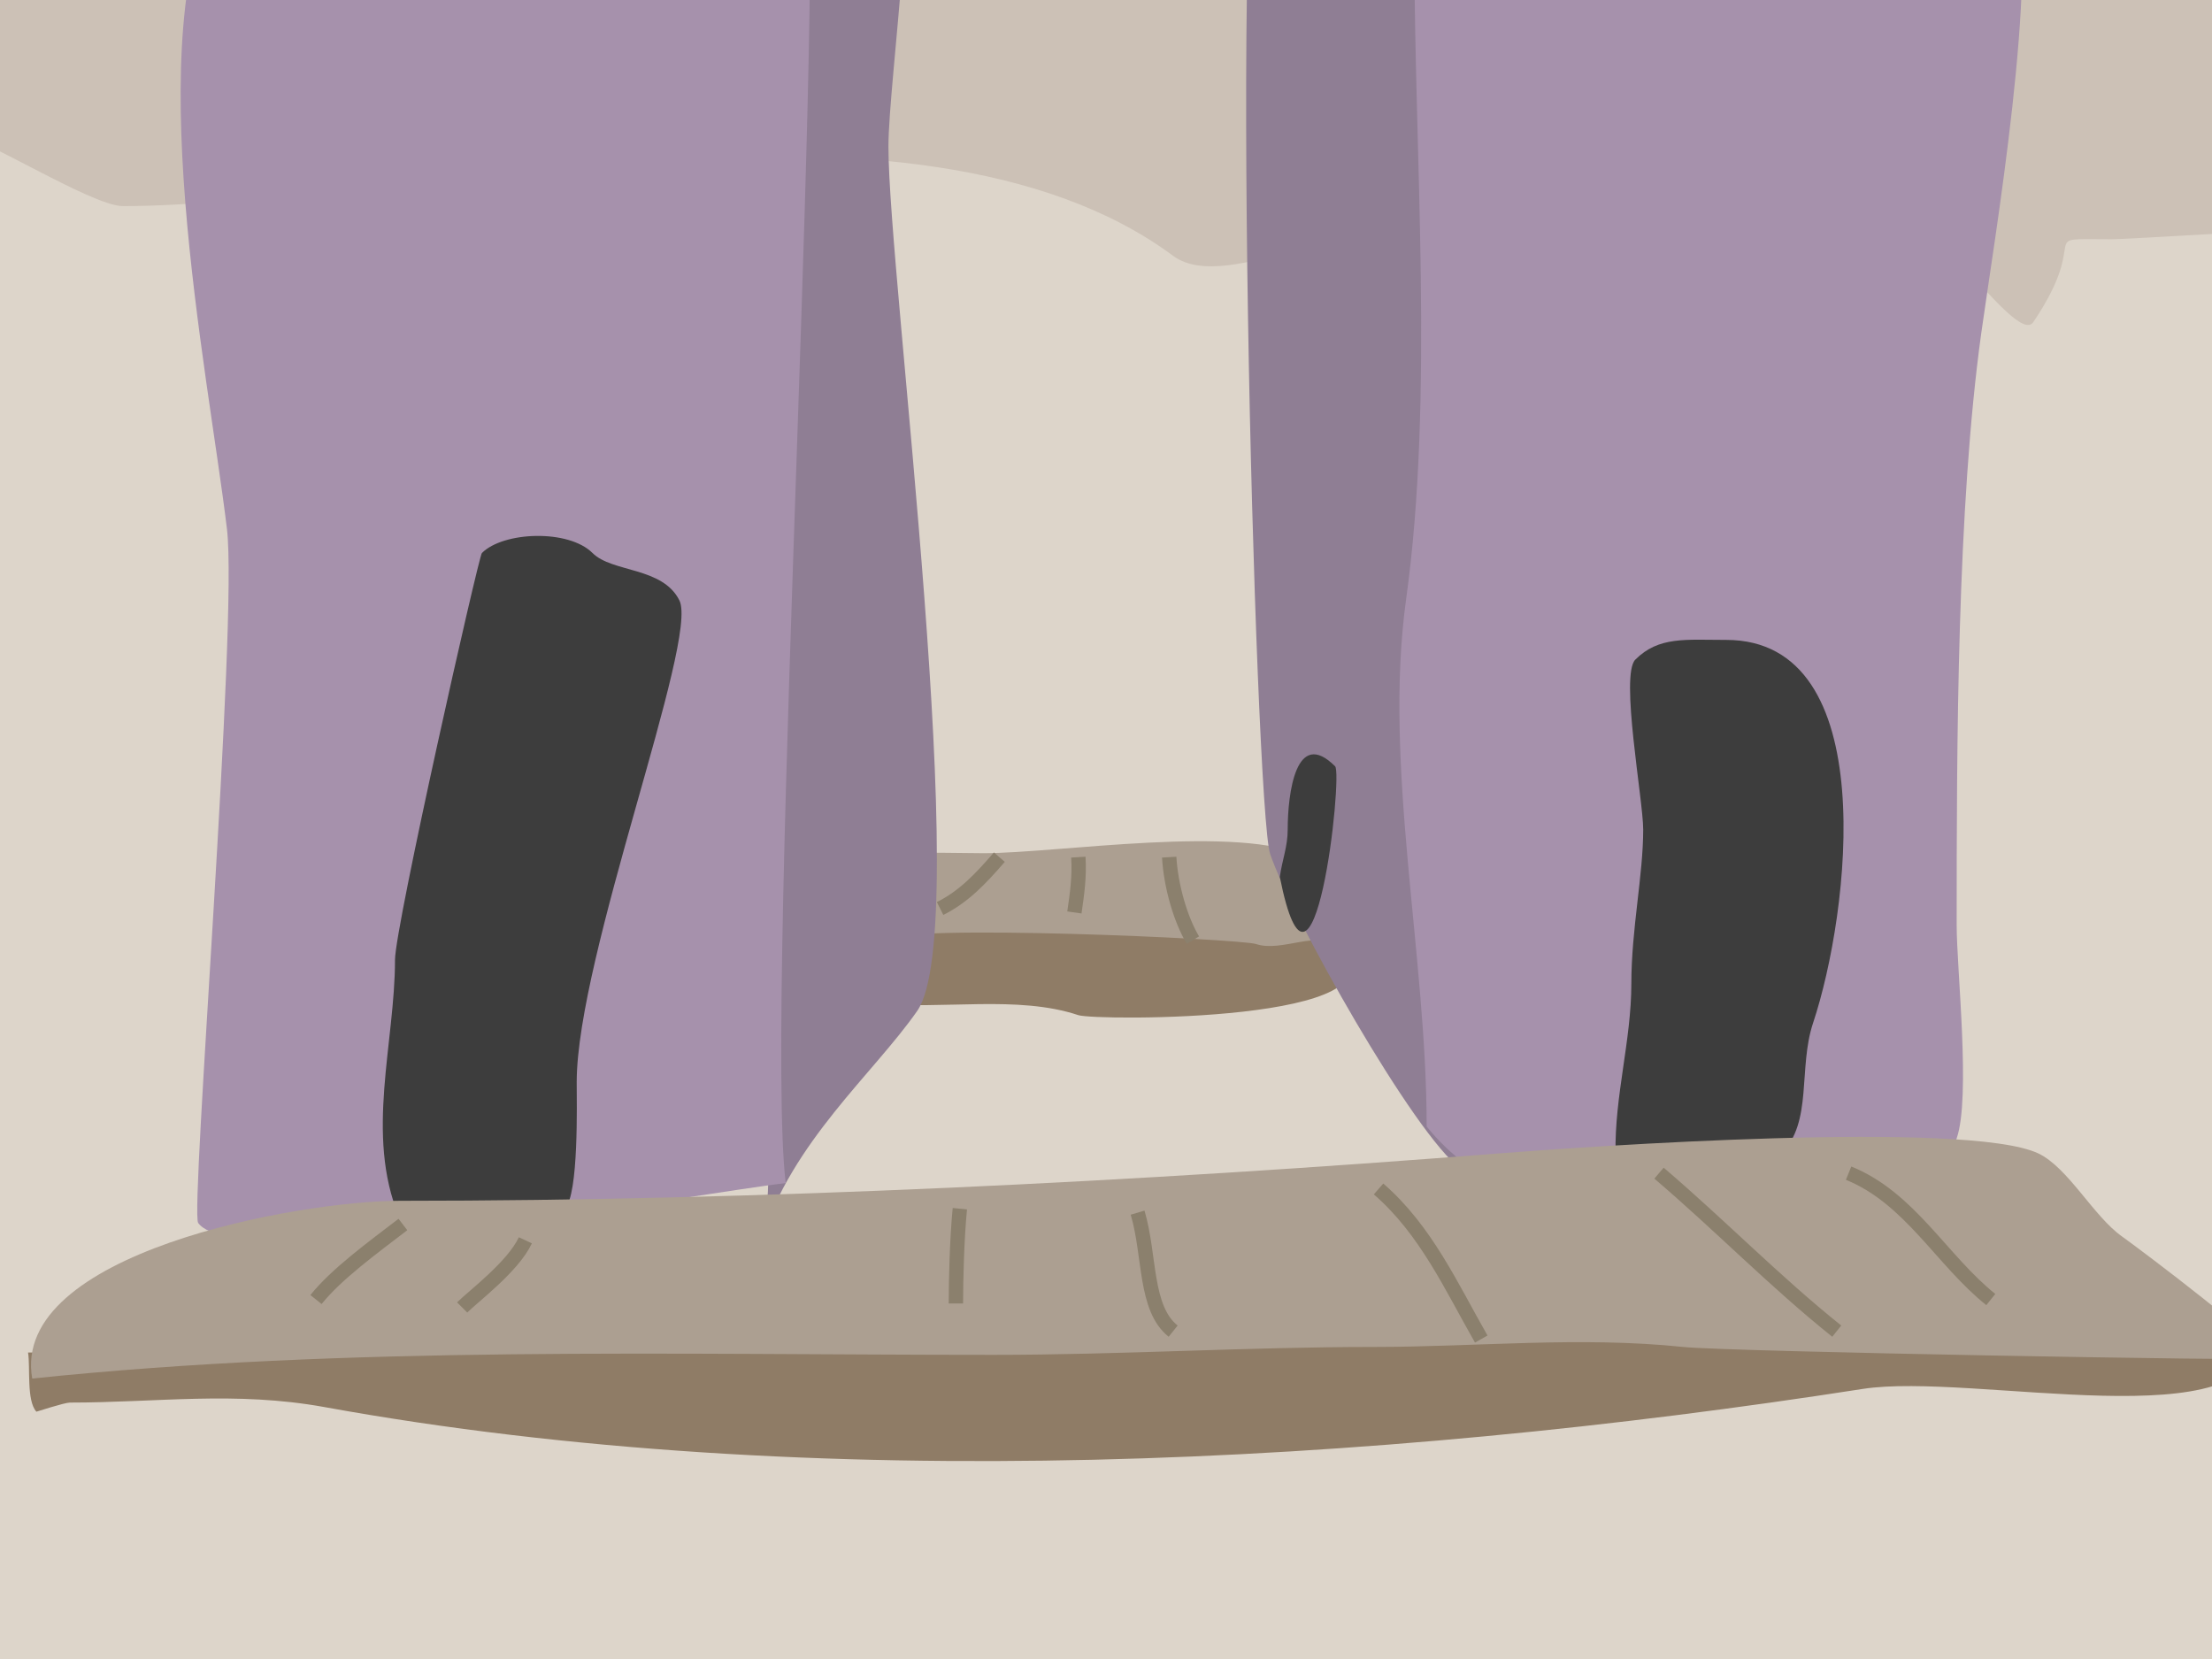 <?xml version="1.0" encoding="UTF-8" standalone="no"?>
<!-- Created with Inkscape (http://www.inkscape.org/) -->

<svg
   xmlns:dc="http://purl.org/dc/elements/1.1/"
   xmlns:cc="http://creativecommons.org/ns#"
   xmlns:rdf="http://www.w3.org/1999/02/22-rdf-syntax-ns#"
   xmlns:svg="http://www.w3.org/2000/svg"
   xmlns="http://www.w3.org/2000/svg"
   xmlns:xlink="http://www.w3.org/1999/xlink"
   xmlns:sodipodi="http://sodipodi.sourceforge.net/DTD/sodipodi-0.dtd"
   xmlns:inkscape="http://www.inkscape.org/namespaces/inkscape"
   width="800"
   height="600"
   id="svg2"
   version="1.1"
   inkscape:version="0.48.4 r9939"
   sodipodi:docname="ug_0.svg"
   inkscape:export-filename="C:\Users\matthew\Desktop\ug_2.png"
   inkscape:export-xdpi="90"
   inkscape:export-ydpi="90">
  <rect width="100%" height="100%" fill="#333333" stroke="none"/>
  <defs
     id="defs4">
    <linearGradient
       inkscape:collect="always"
       id="linearGradient6607">
      <stop
         style="stop-color:#7eba70;stop-opacity:1;"
         offset="0"
         id="stop6609" />
      <stop
         style="stop-color:#7eba70;stop-opacity:0;"
         offset="1"
         id="stop6611" />
    </linearGradient>
    <linearGradient
       inkscape:collect="always"
       id="linearGradient6569">
      <stop
         style="stop-color:#7eba70;stop-opacity:1;"
         offset="0"
         id="stop6571" />
      <stop
         style="stop-color:#7eba70;stop-opacity:0;"
         offset="1"
         id="stop6573" />
    </linearGradient>
    <linearGradient
       inkscape:collect="always"
       id="linearGradient4228">
      <stop
         style="stop-color:#7ab86a;stop-opacity:1;"
         offset="0"
         id="stop4230" />
      <stop
         style="stop-color:#7ab86a;stop-opacity:0;"
         offset="1"
         id="stop4232" />
    </linearGradient>
    <linearGradient
       inkscape:collect="always"
       id="linearGradient4027">
      <stop
         style="stop-color:#7ab76b;stop-opacity:1;"
         offset="0"
         id="stop4029" />
      <stop
         style="stop-color:#7ab76b;stop-opacity:0;"
         offset="1"
         id="stop4031" />
    </linearGradient>
    <linearGradient
       id="linearGradient3923">
      <stop
         style="stop-color:#9bb7ec;stop-opacity:1;"
         offset="0"
         id="stop3925" />
      <stop
         style="stop-color:#88a0cd;stop-opacity:1;"
         offset="1"
         id="stop3927" />
    </linearGradient>
    <linearGradient
       id="linearGradient3781">
      <stop
         style="stop-color:#dbcdff;stop-opacity:1;"
         offset="0"
         id="stop3783" />
      <stop
         style="stop-color:#ffd2f0;stop-opacity:1;"
         offset="1"
         id="stop3785" />
    </linearGradient>
    <linearGradient
       inkscape:collect="always"
       xlink:href="#linearGradient4228"
       id="linearGradient4248"
       gradientUnits="userSpaceOnUse"
       x1="1069.056"
       y1="320.05"
       x2="1063.737"
       y2="292.193" />
    <linearGradient
       inkscape:collect="always"
       xlink:href="#linearGradient4027"
       id="linearGradient4250"
       gradientUnits="userSpaceOnUse"
       gradientTransform="translate(540,452.362)"
       x1="427.496"
       y1="315.964"
       x2="425.945"
       y2="294.535" />
    <linearGradient
       inkscape:collect="always"
       xlink:href="#linearGradient6569"
       id="linearGradient6605"
       gradientUnits="userSpaceOnUse"
       x1="2050.591"
       y1="442.494"
       x2="2051.423"
       y2="398.208" />
    <linearGradient
       inkscape:collect="always"
       xlink:href="#linearGradient6607"
       id="linearGradient6621"
       gradientUnits="userSpaceOnUse"
       x1="2051.039"
       y1="448.525"
       x2="2047.212"
       y2="405.089" />
  </defs>
  <sodipodi:namedview
     id="base"
     pagecolor="#ffffff"
     bordercolor="#666666"
     borderopacity="1.0"
     inkscape:pageopacity="0.0"
     inkscape:pageshadow="2"
     inkscape:zoom="0.24748738"
     inkscape:cx="1230.113"
     inkscape:cy="507.4795"
     inkscape:document-units="px"
     inkscape:current-layer="layer1"
     showgrid="true"
     inkscape:window-width="1366"
     inkscape:window-height="706"
     inkscape:window-x="-8"
     inkscape:window-y="-8"
     inkscape:window-maximized="1"
     inkscape:snap-grids="false">
    <inkscape:grid
       type="xygrid"
       id="grid6001"
       empspacing="5"
       visible="true"
       enabled="true"
       snapvisiblegridlinesonly="true"
       spacingx="800px"
       spacingy="600px" />
  </sodipodi:namedview>
  <g
     inkscape:label="Layer 1"
     inkscape:groupmode="layer"
     id="layer1"
     transform="translate(0,-452.362)">
    <rect
       style="fill:#ccc1b6;fill-opacity:1;stroke:none"
       id="rect4013"
       width="854.589"
       height="234.355"
       x="-16.162"
       y="428.088" />
    <path
       style="fill:#ddd5ca;fill-opacity:1;stroke:none"
       d="m -10.093,1089.995 c -3.728,-155.49 -46.006,-319.534 -14.142,-461.254 5.945,-26.442 0.868,-109.113 12.122,-125.796 2.306,-3.418 45.02,23.961 56.567,23.961 95.658,0 286.259,-51.376 379.809,17.971 20.197,14.972 70.53,-20.056 98.993,-5.99 33.714,16.661 116.307,-1.925 151.52,-14.976 17.349,-6.43 54.058,54.638 60.608,44.927 21.865,-32.417 -0.608,-29.952 28.284,-29.952 7.706,0 72.729,-4.514 72.729,-2.995 0,49.495 31.679,83.154 36.365,131.787 2.714,28.169 -20.667,411.025 -32.324,428.307 -23.723,35.171 -229.201,29.331 -268.695,20.966 -76.36,-16.172 -188.593,-33.77 -264.654,-14.976 -46.538,11.499 -110.548,24.937 -157.58,14.976 -42.199,-8.938 -121.376,-49.625 -159.601,-26.956 z"
       id="path4011"
       inkscape:connector-curvature="0" />
    <path
       style="fill:#ac9f91;stroke:none;stroke-width:1px;stroke-linecap:butt;stroke-linejoin:miter;stroke-opacity:1;fill-opacity:1"
       d="M 338.571,351.429 C 357.1,346.198 375.549,350 394.286,350 c 11.429,0 22.857,0 34.286,0 29.907,0 65.89,4.636 52.857,-21.429 -2.119,-4.238 -2.813,-15.692 -8.571,-18.571 -24.142,-12.071 -89.979,-1.429 -117.143,-1.429 -3.72,0 -26.73,-0.413 -27.143,0 -2.509,2.509 0.061,15.593 -1.429,18.571 -1.378,2.756 -12.455,21.831 -10,24.286 0.489,0.489 16.574,0 21.429,0 z"
       id="path3979"
       inkscape:connector-curvature="0"
       transform="translate(0,452.362)" />
    <path
       style="fill:#8f7c66;stroke:none;stroke-width:1px;stroke-linecap:butt;stroke-linejoin:miter;stroke-opacity:1;fill-opacity:1"
       d="m 317.143,362.857 c 23.716,2.413 50.859,-3.047 72.857,4.286 6.199,2.066 121.23,2.659 94.286,-24.286 -7.079,-7.079 -20.502,1.737 -30,-1.429 C 448.613,339.538 326.031,333.969 320,340 c -4.918,4.918 -4.135,15.187 -2.857,22.857 z"
       id="path3981"
       inkscape:connector-curvature="0"
       transform="translate(0,452.362)" />
    <path
       style="fill:#8f7e94;fill-opacity:1;stroke:none"
       d="m 275.247,900.934 c 11.329,-35.823 40.48,-60.059 56.466,-82.937 20.739,-29.68 -10.402,-265.402 -10.402,-312.608 0,-23.728 12.83,-111.361 2.972,-125.468 -10.372,-14.844 -29.973,3.371 -43.092,12.759 -7.959,5.695 -2.972,72.677 -2.972,85.063 0,92.271 -10.402,187.046 -10.402,278.583 0,39.773 16.326,112.779 7.43,144.608 z"
       id="path3969"
       inkscape:connector-curvature="0" />
    <path
       style="fill:#8f7e94;fill-opacity:1;stroke:none"
       d="m 528.452,875.219 c -17.003,-12.343 -61.516,-91.672 -69.093,-114.019 -5.487,-16.184 -15.058,-372.721 -2.456,-391.305 6.367,-9.39 76.007,48.667 76.007,62.687 0,33.201 -1.57,431.99 -4.458,442.637 z"
       id="path3971"
       inkscape:connector-curvature="0"
       sodipodi:nodetypes="csssc" />
    <path
       style="fill:#a691ac;fill-opacity:1;stroke:none"
       d="m 284.163,880.251 c -30.23,3.383 -198.306,34.044 -212.489,14.403 -2.936,-4.065 14.47,-217.224 10.402,-251.026 -7.04,-58.489 -32.115,-178.701 -2.972,-232.507 52.136,-96.258 155.597,-105.527 211.004,-28.806 11.174,15.472 -13.986,431.122 -5.944,497.936 z"
       id="path3975"
       inkscape:connector-curvature="0" />
    <path
       style="fill:#a691ac;fill-opacity:1;stroke:none"
       d="m 515.97,859.788 c 35.091,43.381 98.737,32.138 147.108,32.138 13.373,0 53.494,0 40.12,0 -1.18,0 1.609,-19.638 4.458,-27.853 5.162,-14.885 0,-61.152 0,-77.131 0,-65.131 0.143,-151.005 8.916,-214.252 4.348,-31.347 21.573,-132.76 11.888,-160.689 -6.856,-19.772 -78.39,0.105 -93.614,-4.285 -32.898,-9.487 -81.196,-0.688 -109.96,-21.425 -1.679,-1.211 -11.343,-5.07 -13.373,-2.143 -2.413,3.48 0,43.056 0,49.278 0,75.465 7.201,162.338 -2.972,235.677 -8.328,60.04 7.43,128.478 7.43,190.684 z"
       id="path3977"
       inkscape:connector-curvature="0" />
    <path
       style="fill:#3d3d3d;stroke:none;stroke-width:1px;stroke-linecap:butt;stroke-linejoin:miter;stroke-opacity:1;fill-opacity:1"
       d="M 584.286,417.143 C 583.908,396.33 590,376.32 590,355.714 c 0,-19.641 4.286,-39.135 4.286,-55.714 0,-10.609 -8.417,-55.869 -2.857,-61.429 8.47,-8.47 18.12,-7.143 32.857,-7.143 56.63,0 44.69,98.787 31.429,138.571 -5.448,16.343 -0.043,35.757 -11.429,47.143 -11.45,11.45 -46.37,0 -60,0 z"
       id="path3985"
       inkscape:connector-curvature="0"
       transform="translate(0,452.362)" />
    <path
       style="fill:#3d3d3d;fill-opacity:1;stroke:none"
       d="m 144.286,892.362 c -12.255,-29.638 -1.429,-62.764 -1.429,-92.857 0,-12.018 30.243,-145.958 31.429,-147.143 7.795,-7.795 31.332,-8.668 40,0 7.151,7.151 25.323,4.932 31.429,17.143 7.081,14.161 -37.143,128.653 -37.143,174.286 0,7.23 0.803,40.625 -4.286,45.714 -8.238,8.238 -46.652,2.857 -60,2.857 z"
       id="path3987"
       inkscape:connector-curvature="0" />
    <path
       style="fill:#8f7c66;fill-opacity:1;stroke:none"
       d="m 10.144,941.518 c 0.873,5.299 -0.632,17.42 3.023,21.4 0.019,0.021 10.19,-3.292 12.092,-3.292 31.618,0 59.746,-4.245 92.201,1.646 176.563,32.049 379.645,20.889 556.228,-6.585 39.834,-6.198 143.591,19.336 143.591,-19.754"
       id="path3963"
       inkscape:connector-curvature="0" />
    <path
       style="fill:#ac9f91;fill-opacity:1;stroke:none"
       d="m 11.655,950.934 c 114.545,-11.963 231.63,-8.571 347.643,-8.571 45.809,0 91.801,-2.857 137.546,-2.857 37.173,0 74.752,-3.896 111.85,0 16.692,1.753 211.19,5.077 211.608,4.286 1.825,-3.449 -46.746,-39.922 -52.902,-44.286 -10.263,-7.275 -19.461,-24.911 -30.23,-30 -25.652,-12.122 -163.795,-2.456 -194.982,0 -130.066,10.244 -267.494,17.143 -397.522,17.143 -36.888,0 -141.004,18.956 -133.011,64.286 z"
       id="path3961"
       inkscape:connector-curvature="0" />
    <path
       style="fill:none;stroke:#8b806d;stroke-width:5.2;stroke-linecap:butt;stroke-linejoin:miter;stroke-miterlimit:4;stroke-opacity:1;stroke-dasharray:none"
       d="m 145.714,895.219 c -10.932,8.375 -24.077,17.954 -31.429,27.143"
       id="path3989"
       inkscape:connector-curvature="0" />
    <path
       style="fill:none;stroke:#8b806d;stroke-width:5.2;stroke-linecap:butt;stroke-linejoin:miter;stroke-miterlimit:4;stroke-opacity:1;stroke-dasharray:none"
       d="m 190,900.934 c -4.413,9.506 -18.84,20.268 -22.857,24.286"
       id="path3991"
       inkscape:connector-curvature="0" />
    <path
       style="fill:none;stroke:#8b806d;stroke-width:5.2;stroke-linecap:butt;stroke-linejoin:miter;stroke-miterlimit:4;stroke-opacity:1;stroke-dasharray:none"
       d="m 347.143,889.505 c -1.074,10.969 -1.429,25.972 -1.429,34.286"
       id="path3993"
       inkscape:connector-curvature="0" />
    <path
       style="fill:none;stroke:#8b806d;stroke-width:5.2;stroke-linecap:butt;stroke-linejoin:miter;stroke-opacity:1;stroke-miterlimit:4;stroke-dasharray:none"
       d="m 411.429,438.571 c 4.606,15.551 2.459,34.539 12.857,42.857"
       id="path3995"
       inkscape:connector-curvature="0"
       transform="translate(0,452.362)" />
    <path
       style="fill:none;stroke:#8b806d;stroke-width:5.2;stroke-linecap:butt;stroke-linejoin:miter;stroke-opacity:1;stroke-miterlimit:4;stroke-dasharray:none"
       d="m 498.571,430 c 17.14,14.874 26.261,35.242 37.143,54.286"
       id="path3997"
       inkscape:connector-curvature="0"
       transform="translate(0,452.362)" />
    <path
       style="fill:none;stroke:#8b806d;stroke-width:5.2;stroke-linecap:butt;stroke-linejoin:miter;stroke-opacity:1;stroke-miterlimit:4;stroke-dasharray:none"
       d="m 600,424.286 c 22.064,18.811 41.869,39.209 64.286,57.143"
       id="path3999"
       inkscape:connector-curvature="0"
       transform="translate(0,452.362)" />
    <path
       style="fill:none;stroke:#8b806d;stroke-width:5.2;stroke-linecap:butt;stroke-linejoin:miter;stroke-opacity:1;stroke-miterlimit:4;stroke-dasharray:none"
       d="M 668.571,424.286 C 690.775,433.3 702.217,455.773 720,470"
       id="path4001"
       inkscape:connector-curvature="0"
       transform="translate(0,452.362)" />
    <path
       style="fill:none;stroke:#8b806d;stroke-width:5.2;stroke-linecap:butt;stroke-linejoin:miter;stroke-opacity:1;stroke-miterlimit:4;stroke-dasharray:none"
       d="M 361.429,310 C 354.565,317.933 348.512,324.316 340,328.571"
       id="path4003"
       inkscape:connector-curvature="0"
       transform="translate(0,452.362)" />
    <path
       style="fill:none;stroke:#8b806d;stroke-width:5.2;stroke-linecap:butt;stroke-linejoin:miter;stroke-opacity:1;stroke-miterlimit:4;stroke-dasharray:none"
       d="m 390,310 c 0.449,7.284 -0.469,13.281 -1.429,20"
       id="path4005"
       inkscape:connector-curvature="0"
       transform="translate(0,452.362)" />
    <path
       style="fill:none;stroke:#8b806d;stroke-width:5.2;stroke-linecap:butt;stroke-linejoin:miter;stroke-miterlimit:4;stroke-opacity:1;stroke-dasharray:none"
       d="m 422.857,762.362 c 0.62,10.658 4.172,22.667 8.571,30"
       id="path4007"
       inkscape:connector-curvature="0" />
    <g
       id="g4264"
       transform="translate(600,0)">
      <path
         transform="translate(0,452.362)"
         inkscape:connector-curvature="0"
         id="path3983"
         d="m 397.143,-15.714 c -11.458,45.148 7.143,85.198 7.143,130 0,28.342 -5.714,60.505 -5.714,91.429 0,31.644 -7.143,61.929 -7.143,91.429 0,23.714 4.286,41.253 4.286,64.286 0,12.927 5.595,33.096 0,44.286 -0.878,1.756 -1.429,7.678 -1.429,5.714 0,-11.515 20.838,0 18.571,0 -5.408,0 -7.143,-66.317 -7.143,-75.714 0,-27.774 -3.819,-53.79 8.571,-78.571 2.847,-5.693 -7.143,-174.623 -7.143,-192.857 0,-14.451 4.329,-74.268 -10,-80 z"
         style="fill:#e09307;fill-opacity:1;stroke:none" />
    </g>
    <g
       id="g6899"
       transform="translate(-400,0)">
      <path
         inkscape:connector-curvature="0"
         id="path6883"
         d="m 312.857,909.505 c 23.823,10.291 -13.857,11.802 -8.571,17.784 5.315,6.015 33.809,3.771 38.571,14.55 2.907,6.58 -31.426,-0.81 -35.714,1.617 -12.066,6.828 -54.537,-0.983 -61.429,1.617"
         style="fill:#8f7c66;fill-opacity:1;stroke:none" />
      <g
         inkscape:export-ydpi="90"
         inkscape:export-xdpi="90"
         inkscape:export-filename="C:\Users\matthew\Desktop\dude1.png"
         id="g4152">
        <path
           style="fill:#ff909e;fill-opacity:1;stroke:none"
           d="m 269.286,915.219 c 4.692,-10.895 6.352,-23.264 9.286,-35 2.377,-9.506 18.859,-35.138 14.286,-44.286 -1.34,-2.68 -83.985,-29.888 -86.429,-25 -10.275,20.55 -18.524,48.428 -25.714,70 -0.456,1.367 -3.315,6.685 -2.143,7.857 9.325,9.325 76.643,32.057 90.714,26.429 z"
           id="path4150"
           inkscape:connector-curvature="0" />
        <path
           inkscape:connector-curvature="0"
           id="path4112"
           d="m 269.206,913.971 c 13.539,-0.382 41.291,-15.278 52.528,-4.041 3.18,3.18 -12.102,3.529 -13.637,4.041 -8.4,2.8 -19.263,0.192 -27.779,3.03 -3.316,1.105 -8.128,-0.482 -11.112,1.01 -1.536,0.768 -5.051,2.727 -5.051,1.01 0,-2.381 3.367,-3.367 5.051,-5.051 z"
           style="fill:#dd747e;fill-opacity:1;stroke:none" />
        <path
           sodipodi:nodetypes="cssssssssssssscc"
           inkscape:connector-curvature="0"
           id="path4116"
           d="m 215.988,894.501 c 67.893,34.412 -10.256,35.813 -19.967,45.524 -6.396,6.396 -13.302,31.7 -7.188,43.927 5.344,10.689 3.451,20.494 16.772,27.155 3.153,1.576 29.033,1.878 23.161,-3.993 -2.427,-2.427 -9.208,-1.222 -11.98,-3.993 -17.853,-17.853 -17.571,-25.8 -17.571,-47.92 0,-6.438 30.267,-20.049 37.537,-12.779 18.631,18.631 -31.242,19.779 -19.168,43.927 5.067,10.134 23.851,34.797 39.135,27.155 12.609,-6.304 -22.64,-25.834 -26.356,-29.551 -6.939,-6.939 17.981,-21.975 20.765,-24.759 5.3,-5.3 -0.225,-18.943 5.591,-24.759 4.68,-4.68 13.316,-5.46 19.967,-8.785 3.859,-1.929 80.942,18.646 70.283,7.987 4.686,-6.977 -81.119,-17.401 -130.982,-39.135 z"
           style="fill:#ff909e;fill-opacity:1;stroke:none" />
        <path
           inkscape:connector-curvature="0"
           id="path4118"
           d="m 175.256,889.709 c 26.605,-8.392 64.096,-31.148 91.048,-31.148 3.89,0 0.16,19.168 -30.349,19.168 -20.849,0 -39.471,11.98 -60.699,11.98 z"
           style="fill:#8f7477;fill-opacity:1;stroke:none" />
        <path
           style="fill:#f3f3f3;fill-opacity:1;stroke:none"
           d="m 220,855.934 c -35.164,-39.017 70.341,-24.813 19.286,0.714 -5.712,2.856 -13.807,2.573 -19.286,-0.714 z"
           id="path4144"
           inkscape:connector-curvature="0" />
        <path
           style="fill:#343434;fill-opacity:1;stroke:none"
           d="m 225.714,848.076 c 5.31,-22.151 26.422,10.569 0,0 z"
           id="path4146"
           inkscape:connector-curvature="0" />
      </g>
    </g>
    <g
       id="g6963"
       transform="translate(-400,0)">
      <path
         inkscape:connector-curvature="0"
         id="path6887"
         d="m 312.857,900.934 c -5.039,-1.663 4.67,5.33 2.857,7.143 -1.367,1.367 -13.405,8.024 -11.429,10 2.626,2.626 47.524,13.19 36.429,24.286 -7.682,7.682 -56.429,-2.98 -56.429,0 0,1.777 -48.546,2.487 -43.571,0"
         style="fill:#8f7c66;fill-opacity:1;stroke:none"
         sodipodi:nodetypes="cssssc" />
      <g
         inkscape:export-ydpi="90"
         inkscape:export-xdpi="90"
         inkscape:export-filename="C:\Users\matthew\Desktop\dude2.png"
         transform="translate(600,0)"
         id="g4172">
        <path
           style="fill:#ff909e;fill-opacity:1;stroke:none"
           d="m -332.143,460 c -0.051,-14.196 12.78,-24.767 17.143,-37.857 1.257,-3.771 12.627,-28.801 9.286,-32.143 -5.68,-5.68 -80.184,-36.959 -82.143,-35 -15.931,15.931 -23.062,46.021 -35.714,65 -1.332,1.998 -5.516,6.111 -4.286,8.571 1.759,3.519 13.811,5.16 17.857,7.857 22.683,15.122 48.813,35.189 77.857,23.571 z"
           id="path4148"
           inkscape:connector-curvature="0"
           transform="translate(0,452.362)" />
        <path
           style="fill:#8f7477;fill-opacity:1;stroke:none"
           d="m -427.143,429.286 c 19.86,2.622 73.789,-32.64 87.857,-18.571 16.238,16.238 -78.998,20.048 -87.857,18.571 z"
           id="path4138"
           inkscape:connector-curvature="0"
           transform="translate(0,452.362)" />
        <path
           style="fill:#f3f3f3;fill-opacity:1;stroke:none"
           d="m -382.857,856.648 c -5.609,-0.515 -12.427,-12.573 -7.143,-17.857 24.959,-24.959 47.966,17.857 7.143,17.857 z"
           id="path4140"
           inkscape:connector-curvature="0" />
        <path
           style="fill:#343434;fill-opacity:1;stroke:none"
           d="m -381.429,392.857 c 0.803,-25.938 22.268,17.815 0,0 z"
           id="path4142"
           inkscape:connector-curvature="0"
           transform="translate(0,452.362)" />
        <path
           style="fill:#dd747e;fill-opacity:1;stroke:none"
           d="m -340,912.362 c 6.168,-0.79 11.834,-2.565 17.857,-4.286 5.453,-1.558 10.995,-2.927 16.429,-4.286 63.563,-15.891 -24.971,31.859 -34.286,8.571 z"
           id="path4170"
           inkscape:connector-curvature="0" />
        <path
           style="fill:#ff909e;fill-opacity:1;stroke:none"
           d="m -355.714,907.362 c -6.372,40.301 -80.107,14.68 -55.714,87.857 2.773,8.319 22.758,22.55 30.714,18.571 9.096,-4.548 -51.981,-56.647 4.286,-70.714 36.719,-9.18 -5.272,43.3 7.857,56.429 3.621,3.621 16.516,19.912 24.286,12.143 9.501,-9.501 -11.903,-19.519 -15,-25.714 -3.355,-6.711 6.776,-17.123 9.286,-22.143 2.43,-4.86 0.306,-23.877 2.143,-25.714 16.214,-16.214 25.629,-4.286 47.857,-4.286 1.595,0 56.565,5.851 47.857,-2.857 -9.037,-9.037 -35.891,-1.726 -50,-6.429 -18.949,-6.316 -34.748,-17.143 -53.571,-17.143 z"
           id="path4168"
           inkscape:connector-curvature="0" />
      </g>
    </g>
    <path
       inkscape:connector-curvature="0"
       id="path6945"
       d="m 341.429,-50.495 c -21.076,23.832 -10.631,49.369 5.714,65.714 4.335,4.335 16.434,3.931 22.857,7.143 6.922,3.461 22.855,-8.574 28.571,-2.857 4.433,4.433 -11.611,15.532 -8.571,18.571 0.549,0.549 9.711,-1.998 11.429,-2.857 1.804,-0.902 7.2,1.371 8.571,0 13.766,-13.766 -5.112,-10.602 0,-15.714 6.421,-6.421 16.423,-4.995 24.286,-12.857 7.028,-7.028 45.207,-34.793 28.571,-51.429 -7.661,-7.661 -114.707,-19.158 -121.429,-5.714 z"
       style="fill:#f195ab;fill-opacity:1;stroke:none" />
    <path
       inkscape:connector-curvature="0"
       id="path6947"
       d="M 382.857,-59.066 C 363.011,-56.468 330,-49.123 330,-26.209 c 0,31.17 36.763,47.143 62.857,47.143 5.19,0 -3.088,12.626 0,15.714 3.591,3.591 22.679,-4.286 25.714,-4.286 5.489,0 -8.38,-13.048 -7.143,-14.286 4.721,-4.721 12.358,0.999 17.143,-8.571 6.902,-13.805 26.441,-13.609 32.857,-32.857 14.668,-44.004 -47.446,-48.165 -78.571,-35.714 z"
       style="fill:#f195ab;fill-opacity:1;stroke:none" />
    <g
       id="g4236"
       transform="translate(10,0)">
      <path
         sodipodi:nodetypes="csscsssssc"
         inkscape:connector-curvature="0"
         id="path4017"
         d="m 971.291,720.378 c 3.662,1.026 3.709,3.509 3.709,1.984 0,-0.278 34.193,26.429 33.571,26.429 -5.794,0 -33.657,-12.765 -35,-13.571 -8.218,22.784 2.448,43.162 14.286,55 7.92,7.92 -3.498,41.502 -6.429,38.571 -0.577,-0.577 -0.551,-42.306 -5,-37.857 -2.027,2.027 -1.439,51.407 -7.857,38.571 -5.245,-10.491 6.074,-27.138 0.714,-37.857 -7.35,-14.7 -31.179,-91.181 2.005,-71.27 z"
         style="fill:#a5d699;fill-opacity:1;stroke:none" />
      <path
         inkscape:connector-curvature="0"
         id="path4019"
         d="m 1007.701,748.811 c -5.348,-2.276 -34.598,-16.181 -34.598,-19.445 0,-2.359 0.64,4.745 0.253,7.071"
         style="fill:#7ab76b;fill-opacity:1;stroke:none" />
      <path
         inkscape:connector-curvature="0"
         id="path4021"
         d="m 962.496,749.064 c 0.478,3.129 3.562,46.946 10.607,39.901 3.761,-3.761 -3.619,-18.939 -5.051,-23.234 -1.607,-4.82 -0.314,-12.306 -1.515,-15.91"
         style="fill:url(#linearGradient4250);fill-opacity:1;stroke:none" />
      <path
         inkscape:connector-curvature="0"
         id="path4212"
         d="m 968.929,728.076 c -13.143,-8.254 13,-4.893 4.643,-0.714 -1.852,0.926 -1.897,1.172 -4.643,0.714 z"
         style="fill:#4c4c4c;fill-opacity:1;stroke:none" />
    </g>
    <path
       style="fill:#3d3d3d;stroke:none;stroke-width:1px;stroke-linecap:butt;stroke-linejoin:miter;stroke-opacity:1;fill-opacity:1"
       d="m 462.857,317.143 c 0.929,-6.42 2.857,-10.942 2.857,-17.143 0,-12.91 2.945,-37.055 17.143,-22.857 2.909,2.909 -7.83,100.85 -20,40 z"
       id="path6515"
       inkscape:connector-curvature="0"
       transform="translate(0,452.362)" />
    <g
       id="g4242"
       transform="translate(-90,0)">
      <path
         transform="translate(0,452.362)"
         id="path4204"
         d="m 1063.062,264.688 c -17.625,-0.545 0.032,61.721 5.156,77.094 1.565,4.695 -0.169,10.449 1.062,15.375 1.233,4.931 -4.969,19.109 0.375,21.781 6.817,3.408 0.771,-43.536 7.844,-40 9.723,4.861 -2.24,28.823 4.656,35.719 6.698,6.698 5.129,-33.274 0.688,-42.156 -2.154,-4.307 -6.048,-7.159 -8.188,-11.438 -3.055,-6.111 -5.89,-29.282 -2.5,-36.062 0.142,-0.283 0.336,-0.725 0.5,-1.062 6.096,2.429 17.389,3.703 19.125,4.281 4.877,1.626 11.063,2.501 15,6.438 0.118,0.118 2.156,1.92 2.156,1.781 0,-7.12 -24.955,-16.532 -32.188,-23.844 0.012,-0.151 0.031,-0.299 0.031,-0.438 -5.987,-5.107 -10.455,-7.368 -13.719,-7.469 z"
         style="fill:#a5d699;fill-opacity:1;stroke:none"
         inkscape:connector-curvature="0" />
      <path
         transform="translate(0,452.362)"
         inkscape:connector-curvature="0"
         id="path4202"
         d="m 1067.5,295.357 c -3.015,8.492 8.667,41.202 6.071,42.5 -5.31,2.655 -21.537,-51.779 -6.071,-42.5 z"
         style="fill:url(#linearGradient4248);fill-opacity:1;stroke:none" />
      <path
         transform="translate(0,452.362)"
         inkscape:connector-curvature="0"
         id="path4214"
         d="m 1068.929,275.357 c -1.734,0.316 -3.1,0.229 -3.929,-1.429 -0.229,-0.457 -0.104,-2.269 0.357,-2.5 7.82,-3.91 11.967,7.287 3.571,3.929 z"
         style="fill:#4c4c4c;fill-opacity:1;stroke:none" />
      <path
         sodipodi:nodetypes="cssscc"
         transform="translate(0,452.362)"
         inkscape:connector-curvature="0"
         id="path4225"
         d="m 1108.393,296.25 c -3.342,-2.614 -7.336,-2.329 -10.893,-4.107 -2.798,-1.399 -7.21,-2.5 -10.714,-2.5 -3.652,0 -11.636,-1.845 -14.335,-4.594 -1.351,-1.377 0.451,-2.355 1.121,-4.691 0.351,-0.351 33.637,10.432 34.822,15.893 z"
         style="fill:#7ab86a;fill-opacity:1;stroke:none" />
    </g>
    <path
       style="fill:#e09307;fill-opacity:1;stroke:none"
       d="m 994.286,433.791 c 1.326,44.043 10,91.216 10,134.286 0,68.409 -7.143,135.911 -7.143,205.714 0,23.333 0,46.667 0,70 0,5.238 5.238,15.714 0,15.714 -3.012,0 0.728,-10.701 2.857,-8.571 3.579,3.579 11.429,15.062 11.429,10 0,-113.901 -1.429,-236.936 -1.429,-354.286 0,-18.845 6.332,-81.676 -15.714,-72.857 z"
       id="path4252"
       inkscape:connector-curvature="0" />
    <rect
       style="fill:#ddd5ca;fill-opacity:1;stroke:none"
       id="rect6003"
       width="800"
       height="600"
       x="1600"
       y="0"
       transform="translate(0,452.362)" />
    <path
       style="fill:#ccc1b6;stroke:none;stroke-width:1px;stroke-linecap:butt;stroke-linejoin:miter;stroke-opacity:1;fill-opacity:1"
       d="m 1591.429,140 c 2.376,11.388 18.851,118.291 34.286,102.857 13.133,-13.133 3.159,-46.017 17.143,-60 1.95,-1.95 2.685,24.372 11.429,20 10.515,-5.257 14.498,-20.106 25.714,-25.714 8.395,-4.197 22.047,13.262 31.429,8.571 29.027,-14.513 46.543,-38.986 77.143,-54.286 11.044,-5.522 19.196,11.16 28.571,14.286 15.636,5.212 35.978,-2.293 51.429,2.857 24.919,8.306 42.839,14.277 65.714,25.714 4.102,2.051 130.947,6.902 134.286,8.571 11.15,5.575 37.103,30.02 51.429,22.857 10.853,-5.427 17.512,-20.184 28.571,-25.714 10.74,-5.37 23.054,8.473 34.286,2.857 19.048,-9.524 37.073,-21.394 57.143,-31.429 24.142,-12.071 56.566,16.855 74.286,25.714 4.602,2.301 43.97,2.301 48.571,0 7.614,-3.807 3.83,-23.799 17.143,-17.143 4.52,2.26 32.469,16.103 37.143,11.429 19.203,-19.203 5.714,-84.218 5.714,-114.286 0,-42.724 20.161,-108.25 0,-148.571 -10.932,-21.864 -30.486,-9.657 -54.286,-2.857 -109.967,31.419 -235.087,31.894 -348.571,40 -78.843,5.632 -158.064,12.304 -237.143,5.714 -27.038,-2.253 -182.065,-26.507 -200,-8.571 -3.717,3.717 2.857,14.218 2.857,17.143 0,24.746 -16.94,103.262 -8.572,120 8.809,17.617 18.432,39.268 14.286,60 z"
       id="path6005"
       inkscape:connector-curvature="0"
       transform="translate(0,452.362)" />
    <path
       style="fill:#ac9f91;stroke:none;stroke-width:1px;stroke-linecap:butt;stroke-linejoin:miter;stroke-opacity:1;fill-opacity:1"
       d="m 1585.714,528.571 c 49.127,26.928 120.613,-18.265 168.571,5.714 17.732,8.866 60.32,14.286 80,14.286 40.901,0 87.111,5.714 122.857,5.714 2.237,0 12.86,1.426 14.286,0 6.322,-6.322 33.51,-8.571 45.714,-8.571 56.653,0 110.889,-11.429 171.429,-11.429 27.382,0 238.03,36.255 254.286,20 11.084,-11.084 -14.942,-75.599 -20,-85.714 -3.198,-6.395 -6.713,-74.286 -11.428,-74.286 -33.505,0 -105.82,18.06 -134.286,8.571 C 2222.72,384.716 1939.672,385.082 1880,400 c -45.553,11.388 -99.386,-5.919 -142.857,8.571 -28.267,9.422 -141.945,-9.484 -160,8.571 -12.633,12.633 1.27,93.176 8.572,111.429 z"
       id="path6517"
       inkscape:connector-curvature="0"
       transform="translate(0,452.362)" />
    <path
       style="fill:#8f7c66;stroke:none;stroke-width:1px;stroke-linecap:butt;stroke-linejoin:miter;stroke-opacity:1;fill-opacity:1"
       d="m 1571.429,545.714 c 71.47,12.998 152.732,17.143 225.714,17.143 16.608,0 273.921,-2.979 274.286,-2.857 18.309,6.103 75.265,12.055 94.286,5.714 15.214,-5.071 36.261,-8.571 51.428,-8.571 45.061,0 90.205,2.857 134.286,2.857 5.354,0 65.714,7.778 65.714,5.714 0,-5.765 -5.815,-45.815 -8.571,-48.571 -2.682,-2.682 -7.175,2.159 -8.571,2.857 -15.801,7.9 -64.513,1.015 -80,-2.857 -47.632,-11.908 -96.614,4.157 -145.714,-2.857 -67.538,-9.648 -227.517,-21.925 -294.286,-8.571 -24.736,4.947 -51.582,8.571 -77.143,8.571 -39.876,0 -168.351,21.978 -200,11.429 -5.858,-1.953 -33.857,-14.715 -40,-8.571 -3.863,3.863 2.715,14.001 2.857,14.286"
       id="path6519"
       inkscape:connector-curvature="0"
       transform="translate(0,452.362)" />
    <path
       style="fill:none;stroke:none;stroke-width:1px;stroke-linecap:butt;stroke-linejoin:miter;stroke-opacity:1"
       d="m 1677.143,431.429 c -9.99,12.633 -23.562,37.495 -34.286,42.857"
       id="path6521"
       inkscape:connector-curvature="0"
       transform="translate(0,452.362)" />
    <path
       style="fill:none;stroke:none;stroke-width:7;stroke-linecap:butt;stroke-linejoin:miter;stroke-opacity:1;stroke-miterlimit:4;stroke-dasharray:none"
       d="M 1831.429,425.714 C 1831.15,447.223 1820,466.231 1820,488.571"
       id="path6523"
       inkscape:connector-curvature="0"
       transform="translate(0,452.362)" />
    <path
       style="fill:#8f7e94;stroke:none;stroke-width:1px;stroke-linecap:butt;stroke-linejoin:miter;stroke-opacity:1;fill-opacity:1"
       d="m 2205.714,385.714 c 9.257,35.321 61.042,119.226 88.571,174.286 8.201,16.402 15.952,44.523 22.857,51.429 2.628,2.628 117.824,31.088 122.857,28.571 4.411,-2.206 -3.111,-52.189 -5.714,-60 -8.794,-26.382 5.482,-61.163 0,-88.571 -6.876,-34.381 6.684,-69.437 0,-102.857 -11.044,-55.219 -2.857,-118.416 -2.857,-174.286 0,-51.127 -5.714,-103.391 -5.714,-154.286 0,-21.153 9.781,-131.867 2.857,-145.714 -8.006,-16.012 -15.317,-16.23 -28.571,-22.857 -9.324,-4.662 -194.256,22.827 -194.286,22.857 -7.398,7.398 -17.143,7.036 -17.143,20"
       id="path6531"
       inkscape:connector-curvature="0"
       transform="translate(0,452.362)" />
    <path
       style="fill:#3d3d3d;fill-opacity:1;stroke:none"
       d="m 2217.143,1229.505 c 2.181,-5.32 2.857,-21.932 2.857,-51.428 0,-20.318 13.883,-131.832 51.429,-94.286 6.294,6.294 3.483,17.769 8.571,22.857 7.386,7.386 1.189,71.908 -2.857,80 -3.158,6.317 -6.05,136.807 -25.714,117.143 -5.801,-5.801 -4.563,-18.849 -11.429,-25.714 -9.458,-9.458 -19.872,-33.647 -22.857,-48.572 z"
       id="path6533"
       inkscape:connector-curvature="0" />
    <path
       style="fill:#a691ac;stroke:none;stroke-width:1px;stroke-linecap:butt;stroke-linejoin:miter;stroke-opacity:1;fill-opacity:1"
       d="m 2317.143,622.857 c 9.018,-97.632 2.857,-194.687 2.857,-291.429 0,-56.289 -5.714,-112.92 -5.714,-168.571 0,-40.162 -8.126,-127.236 -20,-162.857 C 2288.827,-16.375 2286.955,-100.62 2302.857,-108.571 c 22.983,-11.491 109.152,14.866 122.857,28.571 13.066,13.066 13.998,72.556 17.143,91.429 26.054,156.323 20,317.131 20,477.143 0,23.328 1.74,143.975 -8.571,154.286 -18.121,18.121 -99.648,3.033 -117.143,-5.714"
       id="path6535"
       inkscape:connector-curvature="0"
       transform="translate(0,452.362)" />
    <path
       style="fill:#8f7e94;stroke:none;stroke-width:1px;stroke-linecap:butt;stroke-linejoin:miter;stroke-opacity:1;fill-opacity:1"
       d="m 1638.467,620.203 c 23.111,-43.158 73.764,-78.838 92.934,-117.178 2.202,-4.404 0.558,-14.7 4.041,-18.183 16.358,-16.358 36.582,-63.063 46.467,-82.833 12.613,-25.226 -1.544,-108.261 -6.061,-135.36 -9.887,-59.322 -1.558,-122.026 -10.102,-181.827 -3.167,-22.166 -8.425,-189.07 -18.183,-193.949 -12.554,-6.277 -32.88,-4.18 -48.487,-8.081 -14.567,-3.642 -27.965,-14.142 -42.426,-14.142 -8.208,0 -2.02,33.597 -2.02,42.426 0,61.824 10.101,127.508 10.101,189.909 0,46.014 2.87,96.764 -6.061,141.421 -7.548,37.741 2.296,79.157 -4.041,117.178 -10.887,65.32 1.954,133.607 -14.142,197.99 -5.617,22.47 2.486,40.096 -2.02,62.629 z"
       id="path6553"
       inkscape:connector-curvature="0"
       transform="translate(0,452.362)" />
    <path
       style="fill:#a691ac;stroke:none;stroke-width:1px;stroke-linecap:butt;stroke-linejoin:miter;stroke-opacity:1;fill-opacity:1"
       d="m 1559.676,622.223 c 26.237,-6.8 61.905,12.846 80.812,-6.061 29.101,-29.101 42.205,-202.5 48.487,-246.477 4.579,-32.052 -6.629,-64.713 -2.02,-96.975 10.383,-72.68 40.636,-359.385 -6.061,-406.081 -7.503,-7.503 -79.897,4.777 -90.914,12.122 -60.177,40.118 -24.244,230.565 -24.244,296.985 0,60.404 -4.041,121.031 -4.041,181.827 0,81.693 -17.379,187.866 -2.02,264.66 z"
       id="path6555"
       inkscape:connector-curvature="0"
       transform="translate(0,452.362)" />
    <path
       style="fill:#3d3d3d;fill-opacity:1;stroke:none"
       d="m 1727.361,1323.469 c -4.66,-31.42 -6.061,-64.985 -6.061,-96.975 0,-15.489 0,-30.978 0,-46.467 0,-10.936 0.685,-20.237 4.041,-30.305 35.286,-105.858 34.94,75.346 36.365,76.772 16.425,16.425 -34.345,97.58 -34.345,107.076"
       id="path6557"
       inkscape:connector-curvature="0" />
    <g
       id="g6577"
       transform="translate(0,320)">
      <path
         inkscape:connector-curvature="0"
         id="path6525"
         d="m 1957.143,869.505 c 11.774,21.737 -6.613,52.487 2.857,71.429"
         style="fill:none;stroke:none" />
      <path
         transform="translate(0,452.362)"
         inkscape:connector-curvature="0"
         id="path6527"
         d="m 2122.857,414.286 c 3.829,24.865 6.146,55.149 17.143,77.143"
         style="fill:none;stroke:none" />
      <path
         transform="translate(0,452.362)"
         inkscape:connector-curvature="0"
         id="path6537"
         d="m 2022.857,411.429 c -0.316,-151.895 71.778,-73.937 122.857,-22.857 1.801,1.801 39.354,45.714 28.571,45.714 -9.401,0 -94.578,-48.279 -100,-42.857 -5.124,5.124 -1.265,53.021 2.857,57.143 14.591,14.591 -3.316,56.684 5.714,65.714 28.536,28.536 35.016,93.555 5.714,122.857 -25.751,25.751 8.575,-79.998 -8.571,-88.571 -1.91,-0.955 -21.55,-1.307 -22.857,0 -5.214,5.214 2.857,32.572 2.857,40 0,11.188 -13.818,33.818 -22.857,42.857 -1.827,1.827 -6.572,10.57 -11.428,5.714 -8.677,-8.677 24.036,-90.25 14.286,-100 -19.176,-19.176 -36.25,-93.87 -17.143,-125.714 z"
         style="fill:#a5d699;fill-opacity:1;stroke:none" />
      <path
         transform="translate(0,452.362)"
         inkscape:connector-curvature="0"
         id="path6545"
         d="m 2034.447,406.051 c -0.113,11.932 -6.422,105.237 14.142,94.954 13.919,-6.96 -2.981,-74.85 4.041,-88.893"
         style="fill:url(#linearGradient6605);fill-opacity:1;stroke:none" />
      <path
         transform="translate(0,452.362)"
         inkscape:connector-curvature="0"
         id="path6547"
         d="m 2175.869,432.315 c -6.117,-4.628 -4.601,-2.581 -16.163,-14.142 -14.824,-14.824 -39.228,-19.025 -50.508,-30.305 -2.457,-2.457 -24.759,-17.668 -26.264,-16.162 -1.695,1.695 -4.998,12.017 -6.061,14.142 -5.253,10.505 -6.977,6.249 -4.041,12.122"
         style="fill:#7eba70;fill-opacity:1;stroke:none" />
      <path
         transform="translate(0,452.362)"
         inkscape:connector-curvature="0"
         id="path6559"
         d="m 2068.571,348.571 c -2.483,-0.364 -12.738,0.239 -14.286,-2.857 -1.503,-3.006 2.456,-4.799 4.286,-5.714 21.712,-10.856 48.062,23.796 10,8.571 z"
         style="fill:#687764;fill-opacity:1;stroke:none" />
    </g>
    <path
       style="fill:#3d3d3d;fill-opacity:1;stroke:none"
       d="m 2220.315,1240.636 c 2.222,-23.89 3.113,-47.975 7.071,-71.721 4.257,-25.539 9.39,-49.383 17.173,-72.731 1.366,-4.098 5.522,-6.532 8.081,-9.091 15.032,-15.032 28.455,4.725 32.325,20.203 8.093,32.372 -8.345,138.172 -19.193,170.716 -2.262,6.786 2.691,29.634 -2.02,34.345 -1.694,1.694 -9.662,-8.937 -11.112,-11.112 -12.409,-18.613 -28.001,-38.992 -32.325,-60.609 z"
       id="path6585"
       inkscape:connector-curvature="0" />
    <path
       style="fill:#3d3d3d;fill-opacity:1;stroke:none"
       d="m 1727.361,1327.509 c -2.68,-18.929 -4.932,-37.671 -8.081,-56.569 -3.058,-18.347 -3.03,-36.657 -3.03,-55.558 0,-11.388 -0.721,-25.402 2.02,-36.365 2.721,-10.886 3.634,-22.013 7.071,-32.325 2.058,-6.173 7.379,-10.717 10.102,-16.163 5.39,-10.78 13.047,1.764 15.152,8.081 3.433,10.3 18.811,109.86 16.163,115.157 -5.843,11.687 -19.769,29.002 -24.244,42.426 -3.027,9.082 -6.674,29.195 -15.152,31.315 z"
       id="path6587"
       inkscape:connector-curvature="0" />
    <path
       style="fill:none;stroke:#8f7c66;stroke-width:7;stroke-linecap:butt;stroke-linejoin:miter;stroke-opacity:1;stroke-miterlimit:4;stroke-dasharray:none"
       d="m 1853.63,425.244 c -6.702,-3.75 -34.18,58.258 -33.335,56.569"
       id="path6589"
       inkscape:connector-curvature="0"
       transform="translate(0,452.362)" />
    <path
       style="fill:none;stroke:#8f7c66;stroke-width:7;stroke-linecap:butt;stroke-linejoin:miter;stroke-opacity:1;stroke-miterlimit:4;stroke-dasharray:none"
       d="m 1953.635,416.152 c 4.302,20.492 -5.051,42.923 -5.051,62.629"
       id="path6591"
       inkscape:connector-curvature="0"
       transform="translate(0,452.362)" />
    <path
       style="fill:none;stroke:#8f7c66;stroke-width:7;stroke-linecap:butt;stroke-linejoin:miter;stroke-opacity:1;stroke-miterlimit:4;stroke-dasharray:none"
       d="m 2134.452,425.244 c 9.618,21.188 12.858,47.94 23.233,68.69"
       id="path6593"
       inkscape:connector-curvature="0"
       transform="translate(0,452.362)" />
    <g
       id="g6615"
       transform="translate(0,320)">
      <path
         transform="translate(0,452.362)"
         inkscape:connector-curvature="0"
         id="path6595"
         d="m 2153.645,424.233 c 4.115,-0.178 21.42,8.884 23.233,7.071 0.051,-0.051 -14.07,-18.039 -15.152,-20.203 -7.154,-14.307 -26.89,-23.859 -38.386,-35.355 -14.244,-14.244 -29.984,-29.984 -43.437,-43.437 -2.838,-2.838 -24.534,-13.852 -29.294,-9.091 -6.222,6.222 -14.375,10.566 -19.193,20.203 -2.425,4.849 -1.313,12.021 -3.03,17.173 -13.276,39.829 -12.9,119.892 0,158.594 6.769,20.306 7.367,10.397 18.183,21.213 5.363,5.363 1.01,31.449 1.01,38.386 0,12.895 -25.439,55.373 -24.244,56.569 5.595,5.595 17.384,-3.242 21.213,-7.071 20.346,-20.346 -1.565,-69.423 23.233,-81.822 29.899,-14.95 30.402,59.502 11.112,78.792 -5.087,5.087 4.674,12.815 10.101,10.102 9.239,-4.62 11.044,-14.949 14.142,-24.244 23.82,-71.46 -25.254,-81.958 -25.254,-139.401 0,-8.09 -11.245,-80.879 1.01,-74.751 9.14,4.57 67.103,28.804 74.751,27.274 z"
         style="fill:#a5d699;fill-opacity:1;stroke:none" />
      <path
         transform="translate(0,452.362)"
         inkscape:connector-curvature="0"
         id="path6597"
         d="m 2175.869,430.294 c -17.915,-10.512 -32.284,-27.254 -52.528,-37.376 -7.452,-3.726 -16.917,-4.418 -24.244,-8.081 -1.862,-0.931 -6.956,-0.895 -8.081,-2.02 -0.601,-0.601 -4.879,-5.223 -6.061,-4.041 -2.673,2.673 -5.247,16.555 -7.071,20.203"
         style="fill:#7eba70;fill-opacity:1;stroke:none" />
      <path
         transform="translate(0,452.362)"
         inkscape:connector-curvature="0"
         id="path6601"
         d="m 2067.782,347.462 c -5.863,0.414 -11.333,-0.221 -14.142,-3.03 -5.333,-5.333 21.781,-8.524 28.284,-2.02 17.212,17.212 -5.115,11.821 -14.142,5.051 z"
         style="fill:#687764;fill-opacity:1;stroke:none" />
      <path
         transform="translate(0,452.362)"
         inkscape:connector-curvature="0"
         id="path6603"
         d="m 2035.457,412.112 c -0.293,6.884 -0.722,133.485 17.173,79.802 7.141,-23.192 0,-53.891 0,-77.782"
         style="fill:url(#linearGradient6621);fill-opacity:1;stroke:none" />
    </g>
    <rect
       style="fill:#a691ac;fill-opacity:1;stroke:none"
       id="rect6623"
       width="800"
       height="600"
       x="0"
       y="-747.638" />
    <rect
       y="-747.638"
       x="0"
       height="151.429"
       width="800"
       id="rect6625"
       style="fill:#8f7e94;fill-opacity:1;stroke:none" />
    <path
       style="fill:#8f7e94;stroke:none;stroke-width:1px;stroke-linecap:butt;stroke-linejoin:miter;stroke-opacity:1;fill-opacity:1"
       d="M -22.223,-735.422 C 19.797,-837.246 91.695,-929.533 153.543,-1022.305 c 10.709,-16.063 22.422,-42.625 32.325,-52.528 1.361,-1.361 10.678,-11.546 10.102,-12.122 -3.93,-3.93 -95.294,-2.02 -105.056,-2.02 -12.621,0 -101.202,-1.834 -107.076,4.041 -9.622,9.622 5.97,57.114 4.041,68.69 -7.031,42.184 -21.285,100.585 -14.142,143.442 7.015,42.088 14.606,95.117 4.041,137.381 z"
       id="path6635"
       inkscape:connector-curvature="0"
       transform="translate(0,452.362)" />
    <path
       style="fill:#8f7e94;stroke:none;stroke-width:1px;stroke-linecap:butt;stroke-linejoin:miter;stroke-opacity:1;fill-opacity:1"
       d="m 814.183,-642.488 c -39.186,-84.728 -65.055,-190.449 -125.259,-270.721 -21.596,-28.794 -47.101,-68.573 -58.589,-103.036 -8.796,-26.388 -14.354,-56.992 -26.264,-80.812 -0.842,-1.684 -4.416,-7.706 -4.041,-8.081 10.501,-10.501 69.727,6.061 82.833,6.061 18.069,0 130.53,7.292 139.401,16.163 16.242,16.242 8.081,123.678 8.081,147.482"
       id="path6653"
       inkscape:connector-curvature="0"
       transform="translate(0,452.362)" />
    <path
       style="fill:#3d3d3d;fill-opacity:1;stroke:none;stroke-width:1px;stroke-linecap:butt;stroke-linejoin:miter;stroke-opacity:1"
       d="m 882.863,-470.948 c 3.156,-23.58 12.122,-47.031 12.122,-70.711 0,-17.827 31.547,-95.343 52.528,-84.853 9.56,4.78 10.439,18.52 16.162,24.244 15.265,15.265 -20.203,162.285 -20.203,189.909 0,8.528 -3.525,33.83 -8.081,38.386 -1.227,1.227 -0.99,18.183 -2.02,18.183 -0.219,0 0.285,-7.51 0,-8.081 -2.79,-5.581 -6.061,-17.636 -6.061,-24.244 0,-14.914 -32.643,-75.75 -44.447,-82.833 z"
       id="path6655"
       inkscape:connector-curvature="0" />
    <path
       style="fill:#3d3d3d;fill-opacity:1;stroke:#000000;stroke-width:1px;stroke-linecap:butt;stroke-linejoin:miter;stroke-opacity:1"
       d="m 884.883,-460.846 c 0.95,-18.357 6.061,-36.432 6.061,-54.548 0,-23.37 20.798,-120.921 56.569,-103.036 3.702,1.851 10.01,3.858 12.122,8.081 15.27,30.541 -10.102,149.116 -10.102,193.949 0,4.368 -2.232,58.483 -6.061,56.569 -28.623,-14.312 -38.123,-75.433 -58.589,-101.015 z"
       id="path6657"
       inkscape:connector-curvature="0" />
    <g
       id="g4771"
       transform="translate(-1602.655,95.664)"
       style="stroke:none">
      <path
         inkscape:connector-curvature="0"
         id="path4623"
         d="m 1907.094,-195.311 c 3.6,11.305 -8.469,32.577 0,41.482 5.606,5.894 19.772,0 27.616,0 25.139,0 170.199,-2.662 175.558,-8.296 6.762,-7.111 -2.177,-60.364 -5.918,-64.297 -0.251,-0.264 -9.433,-2.074 -17.753,-2.074 -1.871,0 -10.644,-1.253 -11.835,0 -3.524,3.705 -87.43,16.593 -98.628,16.593 -37.952,0 -40.871,10.669 -69.04,16.593 z"
         style="fill:#bfbfbf;fill-opacity:1;stroke:none" />
      <path
         sodipodi:nodetypes="cssssssc"
         transform="translate(0,452.362)"
         inkscape:connector-curvature="0"
         id="path4619"
         d="m 1911.209,-614.203 c -0.524,-15.403 -12.384,-50.245 0,-62.629 12,-12 127.62,-6.061 155.564,-6.061 6.934,0 34.549,-5.652 38.386,2.02 3.759,7.517 -4.041,22.519 -4.041,30.305 0,4.682 0.86,29.444 -2.02,32.325 -10.378,10.378 -96.407,6.061 -117.178,6.061 -6.164,0 -70.711,1.741 -70.711,-2.02"
         style="fill:#d3d3d3;fill-opacity:1;stroke:none" />
      <path
         transform="translate(0,452.362)"
         inkscape:connector-curvature="0"
         id="path4621"
         d="m 1987.98,-678.853 c -1.504,8.515 3.213,27.092 -2.02,32.325 -1.063,1.063 -22.223,1.612 -22.223,2.02 0,6.454 16.04,10.04 20.203,12.122 3.858,1.929 15.123,15.182 16.162,14.142 9.009,-9.009 24.392,-18.331 32.325,-26.264 6.924,-6.924 -22.223,3.687 -22.223,-10.102 0,-5.189 7.995,-22.31 4.041,-26.264 -0.548,-0.548 -19.923,5.191 -26.264,2.02 z"
         style="fill:#a3cda0;fill-opacity:1;stroke:none" />
    </g>
    <g
       id="g6986"
       transform="translate(-560,0)">
      <path
         transform="translate(0,452.362)"
         inkscape:connector-curvature="0"
         id="path6823"
         d="m 177.787,-874.823 c -3.11,25.899 0.345,58.934 10.102,68.69 6.529,6.529 103.49,-1.237 117.178,-8.081 6.635,-3.317 3.258,-18.638 6.061,-24.244 6.383,-12.766 49.817,-49.178 30.305,-68.69 -4.968,-4.968 -41.113,23.587 -46.467,26.264 -19.585,9.792 -93.793,1.384 -117.178,6.061 z"
         style="fill:#9c89a3;fill-opacity:1;stroke:none" />
      <g
         id="g6752">
        <path
           style="fill:#b79564;fill-opacity:1;stroke:none"
           d="m 296.985,-947.554 c 12.006,-8.328 37.548,-40.406 44.447,-40.406 3.712,0 0,32.305 0,36.365 0,10.036 -2.02,19.489 -2.02,30.305 0,4.096 4.917,9.225 2.02,12.122 -6.238,6.238 -12.315,12.509 -16.162,20.203 -2.249,4.499 -20.203,24.795 -20.203,24.244 0,-6.089 -4.892,-74.859 -8.081,-82.833 z"
           id="path6639"
           inkscape:connector-curvature="0"
           transform="translate(0,452.362)" />
        <path
           style="fill:#a78c68;fill-opacity:1;stroke:none"
           d="m 178.292,-497.717 c -0.362,-7.755 19.093,-23.134 34.345,-38.386 0.525,-0.525 128.856,-6.948 133.34,2.02 4.211,8.422 -22.117,26.211 -26.264,28.284 -7.496,3.748 -77.379,35.758 -92.934,20.203 -7.822,-7.822 -27.133,-6.93 -34.345,-14.142 -3.383,-3.383 -12.708,9.189 -14.142,2.02 -0.673,-3.367 6.734,-1.347 0,0 z"
           id="path6641"
           inkscape:connector-curvature="0" />
        <path
           style="fill:#c2a478;fill-opacity:1;stroke:none"
           d="m 177.728,-499.691 c 1.416,25.844 -1.962,49.466 -1.962,74.699 0,6.225 0,24.9 0,18.675 0,-4.175 11.114,2.998 19.618,0 17.39,-6.131 42.197,-6.225 58.855,-6.225 11.906,0 45.446,7.958 54.932,-2.075 5.842,-6.178 -1.549,-25.666 -3.924,-33.199 -4.249,-13.482 3.05,-40.349 -5.886,-49.799 -5.049,-5.34 -112.016,-4.11 -121.635,-2.075 z"
           id="path6637"
           inkscape:connector-curvature="0" />
        <path
           style="fill:#747474;fill-opacity:1;stroke:none"
           d="m 242.437,-965.736 c -9.643,-0.799 -37.692,1.387 -42.426,-8.081 -12.169,-24.339 87.248,-29.93 105.056,-12.122 27.894,27.894 -47.482,27.777 -62.629,20.203 z"
           id="path6643"
           inkscape:connector-curvature="0"
           transform="translate(0,452.362)" />
        <path
           style="fill:#4c4c4c;fill-opacity:1;stroke:none"
           d="m 323.249,-977.858 c -26.397,8.995 -3.309,-27.919 8.081,-22.223 4.475,2.238 3.531,7.572 6.061,10.102 5.132,5.132 -7.867,8.357 -14.142,12.122 z"
           id="path6645"
           inkscape:connector-curvature="0"
           transform="translate(0,452.362)" />
        <path
           style="fill:#ababab;fill-opacity:1;stroke:none"
           d="m 325.269,-996.041 c -75.669,18.343 -82.285,49.371 0,0 z"
           id="path6649"
           inkscape:connector-curvature="0"
           transform="translate(0,452.362)" />
        <path
           style="fill:#ce7075;fill-opacity:1;stroke:none"
           d="m 250.518,-983.414 c 2.022,-1.51 3.243,-1.515 5.556,-1.515 4.349,0 16.269,5.25 8.586,9.091 -5.904,2.952 -25.01,-3.229 -14.142,-7.576 z"
           id="path6727"
           inkscape:connector-curvature="0"
           transform="translate(0,452.362)" />
      </g>
    </g>
    <g
       id="g6975"
       transform="translate(-540,0)">
      <path
         inkscape:connector-curvature="0"
         id="path6973"
         d="m 162.857,-423.352 c 6.292,13.179 -11.099,47.472 -1.429,57.143 18.457,18.457 96.261,21.155 118.571,10 0.381,-0.19 34.541,-53.369 37.143,-58.571 2.778,-5.557 15.654,-24.346 7.143,-32.857 -7.005,-7.005 -30.256,12.271 -37.143,15.714 -5.276,2.638 -14.374,-1.875 -20,0 -2.884,0.961 -14.154,4.352 -17.143,2.857 -9.667,-4.834 -77.854,0.141 -87.143,5.714 z"
         style="fill:#9c89a3;fill-opacity:1;stroke:none" />
      <g
         transform="translate(360,0)"
         id="g6743">
        <path
           style="fill:#a78c68;fill-opacity:1;stroke:none"
           d="m -199.688,-499.232 c 2.921,-6.645 22.705,-33.335 29.294,-33.335 5.897,0 14.366,-2.741 21.718,-1.515 8.773,1.462 38.628,3.286 46.972,0.505 4.524,-1.508 34.262,1.515 41.416,1.515 3.292,0 26.59,-2.166 23.739,3.536 -5.141,10.282 -16.44,14.159 -26.264,20.708 -18.726,12.484 -45.754,15.8 -69.195,11.112 -10.94,-2.188 -22.837,2.706 -33.84,0.505 -8.579,-1.716 -17.273,-1.01 -25.759,-1.01 -2.984,0 -4.14,-2.809 -8.081,-2.02 z"
           id="path6729"
           inkscape:connector-curvature="0" />
        <path
           style="fill:#b79564;fill-opacity:1;stroke:none"
           d="m -36.548,-530.042 c 5.184,17.095 0,34.75 0,52.023 0,3.442 1.075,17.548 0,19.698 -2.537,5.075 -13.272,15.706 -17.678,21.213 -2.359,2.949 -16.024,21.535 -17.678,20.708 -0.909,-0.454 -1.869,-23.637 -2.525,-26.264 -1.374,-5.498 -4.997,-58.138 -1.515,-61.619 4.884,-4.884 14.148,-9.196 20.708,-13.132 6.743,-4.046 11.796,-9.87 18.688,-12.627 z"
           id="path6731"
           inkscape:connector-curvature="0" />
        <path
           style="fill:#4c4c4c;fill-opacity:1;stroke:none"
           d="m -64.832,-524.486 c -9.592,-9.971 13.16,-31.763 18.688,-20.708 6.93,13.86 4.378,12.458 -7.071,18.183 -4.02,2.01 -6.717,4.485 -11.617,2.525 z"
           id="path6733"
           inkscape:connector-curvature="0" />
        <path
           style="fill:#747474;fill-opacity:1;stroke:none"
           d="m -72.914,-532.567 c -8.614,-6.682 -19.687,-7.066 -28.789,-11.617 -6.633,-3.317 -23.345,-1.965 -29.294,1.01 -3.347,1.674 -9.05,-1.192 -12.627,0 -11.709,3.903 -41.625,8.377 -26.264,23.739 9.185,9.185 86.744,15.787 97.48,5.051 4.263,-4.263 2.775,-12.715 -0.505,-18.183 z"
           id="path6735"
           inkscape:connector-curvature="0" />
        <path
           style="fill:#929292;fill-opacity:1;stroke:none"
           d="m -59.277,-541.659 c -14.262,2.544 -37.276,7.847 -48.992,15.657 -1.809,1.206 -8.673,4.964 -5.556,8.081 1.767,1.767 9.638,-4.051 11.617,-4.546 6.099,-1.525 11.269,-5.608 17.173,-7.576 10.083,-3.361 17.912,-5.339 25.759,-11.617 z"
           id="path6737"
           inkscape:connector-curvature="0" />
        <path
           style="fill:#ce7075;fill-opacity:1;stroke:none"
           d="m -121.401,-524.486 c -1.979,0.762 -3.358,0.564 -5.051,0 -10.473,-3.491 -4.935,-10.451 4.546,-8.081 4.421,1.105 16.105,5.08 8.081,9.091 -2.536,1.268 -7.923,-1.01 -10.102,-1.01"
           id="path6739"
           inkscape:connector-curvature="0" />
        <path
           style="fill:#c2a478;fill-opacity:1;stroke:none"
           d="m -198.678,-500.242 c -2.511,25.044 -2.02,51.514 -2.02,77.277 0,4.378 -1.577,13.354 3.03,15.657 2.699,1.35 11.208,-2.02 14.647,-2.02 13.331,0 38.47,2.497 50.508,-1.515 3.487,-1.162 8.039,0.894 11.617,0 12.988,-3.247 35.171,3.122 45.457,-2.02 3.108,-1.554 4.546,-5.093 4.546,-8.081 0,-11.753 1.134,-32.459 -2.525,-43.437 -2.181,-6.544 1.432,-27.441 -1.515,-33.335 -0.819,-1.638 -2.266,-2.901 -3.536,-3.536 -4.72,-2.36 -10.041,5.334 -15.657,2.525 -5.375,-2.687 -47.101,-2.461 -53.033,0.505 -2.538,1.269 -25.316,-1.294 -27.779,-2.525 -4.702,-2.351 -18.635,0.505 -23.739,0.505 z"
           id="path6741"
           inkscape:connector-curvature="0" />
      </g>
    </g>
    <rect
       y="-747.638"
       x="1600"
       height="600"
       width="800"
       id="rect6761"
       style="fill:#a691ac;fill-opacity:1;stroke:none" />
    <rect
       style="fill:#8f7e94;fill-opacity:1;stroke:none"
       id="rect6763"
       width="800"
       height="151.429"
       x="1600"
       y="-747.638" />
    <path
       inkscape:connector-curvature="0"
       id="path6765"
       d="m 1577.777,-283.059 c 42.021,-101.825 113.919,-194.112 175.767,-286.883 10.709,-16.063 22.422,-42.625 32.325,-52.528 1.361,-1.361 10.678,-11.546 10.101,-12.122 -3.93,-3.93 -95.294,-2.02 -105.056,-2.02 -12.621,0 -101.202,-1.834 -107.076,4.041 -9.622,9.622 5.97,57.114 4.041,68.69 -7.031,42.184 -21.285,100.585 -14.142,143.442 7.015,42.088 14.607,95.117 4.041,137.381 z"
       style="fill:#8f7e94;fill-opacity:1;stroke:none" />
    <path
       inkscape:connector-curvature="0"
       id="path6767"
       d="m 2414.183,-190.125 c -39.186,-84.728 -65.055,-190.449 -125.259,-270.721 -21.596,-28.794 -47.101,-68.573 -58.589,-103.036 -8.796,-26.388 -14.354,-56.992 -26.264,-80.812 -0.842,-1.684 -4.416,-7.706 -4.041,-8.081 10.501,-10.501 69.727,6.061 82.832,6.061 18.069,0 130.53,7.292 139.401,16.163 16.242,16.242 8.081,123.678 8.081,147.482"
       style="fill:#8f7e94;fill-opacity:1;stroke:none" />
    <g
       style="stroke:none"
       transform="translate(-2.655,115.664)"
       id="g6769">
      <path
         style="fill:#bfbfbf;fill-opacity:1;stroke:none"
         d="m 1907.094,-195.311 c 3.6,11.305 -8.469,32.577 0,41.482 5.606,5.894 19.772,0 27.616,0 25.139,0 170.199,-2.662 175.558,-8.296 6.762,-7.111 -2.177,-60.364 -5.918,-64.297 -0.251,-0.264 -9.433,-2.074 -17.753,-2.074 -1.871,0 -10.644,-1.253 -11.835,0 -3.524,3.705 -87.43,16.593 -98.628,16.593 -37.952,0 -40.871,10.669 -69.04,16.593 z"
         id="path6771"
         inkscape:connector-curvature="0" />
      <path
         style="fill:#d3d3d3;fill-opacity:1;stroke:none"
         d="m 1911.209,-614.203 c -0.524,-15.403 -12.384,-50.245 0,-62.629 12,-12 127.62,-6.061 155.564,-6.061 6.934,0 34.549,-5.652 38.386,2.02 3.759,7.517 -4.041,22.519 -4.041,30.305 0,4.682 0.86,29.444 -2.02,32.325 -10.378,10.378 -96.407,6.061 -117.178,6.061 -6.164,0 -70.711,1.741 -70.711,-2.02"
         id="path6773"
         inkscape:connector-curvature="0"
         transform="translate(0,452.362)"
         sodipodi:nodetypes="cssssssc" />
      <path
         style="fill:#a3cda0;fill-opacity:1;stroke:none"
         d="m 1987.98,-678.853 c -1.504,8.515 3.213,27.092 -2.02,32.325 -1.063,1.063 -22.223,1.612 -22.223,2.02 0,6.454 16.04,10.04 20.203,12.122 3.858,1.929 15.123,15.182 16.162,14.142 9.009,-9.009 24.392,-18.331 32.325,-26.264 6.924,-6.924 -22.223,3.687 -22.223,-10.102 0,-5.189 7.995,-22.31 4.041,-26.264 -0.548,-0.548 -19.923,5.191 -26.264,2.02 z"
         id="path6775"
         inkscape:connector-curvature="0"
         transform="translate(0,452.362)" />
    </g>
    <path
       style="fill:#f195ab;stroke:none;stroke-width:1px;stroke-linecap:butt;stroke-linejoin:miter;stroke-opacity:1;fill-opacity:1"
       d="m 1895.046,-989.98 c -5.168,-8.803 -11.705,-15.329 -16.163,-24.244 -8.337,-16.674 -5.839,-30.749 2.02,-46.467 25.88,-51.76 67.322,27.633 58.589,36.365 -5.032,5.032 -23.069,21.893 -28.284,32.325 -4.816,9.631 8.081,8.292 8.081,14.142 0,1.506 -5.105,3.085 -4.041,2.02 1.065,-1.065 5.105,-3.085 4.041,-2.02 -10.151,10.151 -35.965,11.32 -24.244,-12.122 z"
       id="path6787"
       inkscape:connector-curvature="0"
       transform="translate(0,452.362)" />
    <path
       style="fill:#f195ab;stroke:none;stroke-width:1px;stroke-linecap:butt;stroke-linejoin:miter;stroke-opacity:1;fill-opacity:1"
       d="m 1977.879,-985.939 c -20.024,23.538 -42.504,-118.227 12.122,-90.914 9.898,4.949 52.997,43.977 36.365,60.609 -6.656,6.656 -22.923,19.582 -28.284,30.305 -6.028,12.056 10.823,9.741 -2.02,16.162 -2.012,1.006 -26.264,4.686 -26.264,0 0,-6.023 6.62,-10.319 8.081,-16.162 z"
       id="path6791"
       inkscape:connector-curvature="0"
       transform="translate(0,452.362)" />
    <path
       style="fill:#f195ab;stroke:none;stroke-width:1px;stroke-linecap:butt;stroke-linejoin:miter;stroke-opacity:1;fill-opacity:1"
       d="m 2091.016,-971.797 c -40.557,2.75 -5.177,-14.395 -8.081,-20.203 -2.583,-5.166 -13.384,-11.364 -16.162,-14.142 -22.203,-22.203 -16.256,-56.382 -4.041,-80.812 2.441,-4.882 9.677,-1.596 12.122,-4.041 1.277,-1.277 10.09,-6.067 14.142,-4.041 17.247,8.624 66.123,59.136 42.426,82.832 -6.94,6.94 -25.162,11.019 -28.284,14.142 -9.954,9.954 31.416,34.971 -12.122,26.264 z"
       id="path6793"
       inkscape:connector-curvature="0"
       transform="translate(0,452.362)" />
    <path
       style="fill:#f195ab;stroke:none;stroke-width:1px;stroke-linecap:butt;stroke-linejoin:miter;stroke-opacity:1;fill-opacity:1"
       d="m 2222.336,-965.736 c 30.498,9.791 -5.535,-39.353 -12.122,-52.528 -20.115,-40.231 32.468,-90.628 50.508,-54.548 22.972,45.945 31.109,57.785 -2.02,90.914 -4.798,4.798 7.768,42.642 -36.365,16.162 z"
       id="path6795"
       inkscape:connector-curvature="0"
       transform="translate(0,452.362)" />
    <path
       style="fill:#f195ab;stroke:none;stroke-width:1px;stroke-linecap:butt;stroke-linejoin:miter;stroke-opacity:1;fill-opacity:1"
       d="m 2145.564,-971.797 c 30.7,2.022 2.02,-20.595 2.02,-38.386 0,-15.19 -2.02,-28.782 -2.02,-44.447 0,-18.28 15.416,-43.809 34.345,-34.345 14.814,7.407 37.25,69.826 20.203,86.873 -6.511,6.511 -14.36,12.339 -20.203,18.183 -3.07,3.069 10.644,13.6 8.081,16.162 -5.892,5.892 -36.963,-2.948 -42.426,-4.041 z"
       id="path6797"
       inkscape:connector-curvature="0"
       transform="translate(0,452.362)" />
    <path
       style="fill:#f195ab;stroke:none;stroke-width:1px;stroke-linecap:butt;stroke-linejoin:miter;stroke-opacity:1;fill-opacity:1"
       d="m 1826.356,-963.716 c 28.802,-6.477 4.102,-36.243 -4.041,-52.528 -25.43,-50.86 0.862,-88.031 44.447,-44.447 7.465,7.465 21.189,47.501 10.101,58.589 -4.308,4.308 -12.646,13.169 -16.162,20.203 -3.185,6.37 13.46,14.824 8.081,20.203 -8.521,8.521 -33.56,3.299 -42.426,-2.02 z"
       id="path6799"
       inkscape:connector-curvature="0"
       transform="translate(0,452.362)" />
    <g
       id="g6869"
       transform="translate(320,0)">
      <path
         transform="translate(0,452.362)"
         inkscape:connector-curvature="0"
         id="path6861"
         d="m 2175.869,-873.813 c -16.969,15.371 21.142,18.254 27.274,12.122 0.889,-0.889 13.627,5.546 14.142,6.061 4.051,4.051 26.476,-8.294 28.284,-10.102 19.515,-19.515 -17.939,-11.866 -26.264,-9.091 -5.67,1.89 -12.211,-2.986 -18.183,0 -5.416,2.708 -15.806,-2.769 -25.254,1.01 z"
         style="fill:#9c89a3;fill-opacity:1;stroke:none" />
      <path
         transform="translate(0,452.362)"
         inkscape:connector-curvature="0"
         id="path6813"
         d="m 2177.889,-866.741 c -2.694,-1.347 -9.428,-1.347 -8.081,-4.041 1.347,-2.694 9.428,6.734 8.081,4.041 -1.423,-2.845 -12.122,-10.755 -12.122,-14.142 0,-4.096 8.458,-0.188 12.122,-2.02 1.287,-0.644 3.434,-8.688 6.061,-6.061 0.644,0.644 16.771,9.493 20.203,6.061 6.936,-6.936 22.699,-29.829 38.386,-14.142 12.484,12.484 -3.564,42.664 -20.203,34.345 -19.865,-9.933 -22.863,-8.357 -44.447,-4.041 z"
         style="fill:#f195ab;fill-opacity:1;stroke:none" />
    </g>
    <g
       id="g6865">
      <path
         inkscape:connector-curvature="0"
         id="path6863"
         d="m 2498.899,-424.481 c -26.632,20.283 19.015,12.538 20.203,13.132 15.362,7.681 28.179,2.578 39.396,-3.03 3.288,-1.644 5.384,3.707 8.081,1.01 8.803,-8.803 -11.755,-18.871 -19.193,-15.152 -7.618,3.809 -18.096,3.03 -27.274,3.03 -7.133,0 -14.207,-0.391 -21.213,1.01 z"
         style="fill:#9c89a3;fill-opacity:1;stroke:none;stroke-width:1px;stroke-linecap:butt;stroke-linejoin:miter;stroke-opacity:1" />
      <path
         inkscape:connector-curvature="0"
         id="path6815"
         d="m 2524.153,-430.542 c 17.302,-25.67 -18.155,21.383 8.081,-10.102 19.811,-23.774 45.629,12.96 38.386,20.203 -5.101,5.101 -82.833,7.406 -82.833,-6.061 0,-0.339 11.222,0.45 12.122,0 10.363,-5.182 -11.067,-21.696 24.244,-4.041 z"
         style="fill:#f195ab;fill-opacity:1;stroke:none" />
    </g>
    <path
       style="fill:#9c89a3;stroke:none;stroke-width:1px;stroke-linecap:butt;stroke-linejoin:miter;stroke-opacity:1;fill-opacity:1"
       d="m 1848.579,-773.807 c -15.968,11.585 -12.501,32.325 8.081,32.325 39.947,0 40.508,-34.244 20.203,-54.548 -2.224,-2.224 8.325,-5.817 4.041,-10.102 -0.756,-0.756 -17.427,-0.756 -18.183,0 -2.759,2.759 0.739,15.424 -2.02,18.183 -8.055,8.055 -4.466,-4.997 -12.122,14.142 z"
       id="path6829"
       inkscape:connector-curvature="0"
       transform="translate(0,452.362)" />
    <path
       style="fill:#9c89a3;stroke:none;stroke-width:1px;stroke-linecap:butt;stroke-linejoin:miter;stroke-opacity:1;fill-opacity:1"
       d="m 1921.31,-804.112 c -24.574,29.936 8.625,80.268 38.386,50.508 12.037,-12.037 -24.342,-58.638 -28.284,-60.609 -3.32,-1.66 -20.892,10.102 -10.102,10.102 4.762,0 6.734,-13.469 10.102,-10.102 3.367,3.367 -6.734,6.734 -10.102,10.102 z"
       id="path6831"
       inkscape:connector-curvature="0"
       transform="translate(0,452.362)" />
    <path
       style="fill:#9c89a3;stroke:none;stroke-width:1px;stroke-linecap:butt;stroke-linejoin:miter;stroke-opacity:1;fill-opacity:1"
       d="m 1987.98,-804.112 c -4.338,11.439 -16.973,32.725 -10.101,46.467 16.89,33.781 68.232,-10.56 50.508,-28.284 -6.438,-6.438 -9.371,-19.473 -16.162,-26.264 -8.506,-8.506 -27.495,-8.177 -24.244,8.081 z"
       id="path6833"
       inkscape:connector-curvature="0"
       transform="translate(0,452.362)" />
    <path
       style="fill:#9c89a3;stroke:none;stroke-width:1px;stroke-linecap:butt;stroke-linejoin:miter;stroke-opacity:1;fill-opacity:1"
       d="m 2093.036,-802.092 c -59.154,39.106 17.852,89.225 40.406,66.67 23.8,-23.8 -2.483,-46.93 -16.163,-60.609 -3.049,-3.049 -12.03,-4.224 -10.101,-8.081 2.178,-4.355 8.833,-14.142 6.061,-14.142 -23.842,0 -45.783,-9.418 -20.203,16.162 z"
       id="path6835"
       inkscape:connector-curvature="0"
       transform="translate(0,452.362)" />
    <path
       style="fill:#9c89a3;stroke:none;stroke-width:1px;stroke-linecap:butt;stroke-linejoin:miter;stroke-opacity:1;fill-opacity:1"
       d="m 2177.889,-810.173 c -38.195,-13.696 18.634,-19.752 26.264,-12.122 4.692,4.692 -8.483,15.358 -4.041,24.244 50.62,101.239 -92.439,75.648 -22.223,-12.122 z"
       id="path6837"
       inkscape:connector-curvature="0"
       transform="translate(0,452.362)" />
    <path
       style="fill:#9c89a3;stroke:none;stroke-width:1px;stroke-linecap:butt;stroke-linejoin:miter;stroke-opacity:1;fill-opacity:1"
       d="m 2250.62,-796.031 c -7.942,8.395 -26.178,56.611 -10.102,64.65 9.23,4.615 34.893,-3.115 38.386,-10.102 9.395,-18.789 -0.883,-43.309 -10.101,-52.528 -1.105,-1.105 8.026,-8.192 6.061,-12.122 -0.46,-0.92 -62.748,-9.151 -24.244,10.102 z"
       id="path6839"
       inkscape:connector-curvature="0"
       transform="translate(0,452.362)" />
    <path
       style="fill:none;stroke:#9c89a3;stroke-width:1px;stroke-linecap:butt;stroke-linejoin:miter;stroke-opacity:1"
       d="m 1870.803,-789.97 c -12.83,-46.238 -28.692,-56.772 -64.65,-74.751"
       id="path6841"
       inkscape:connector-curvature="0"
       transform="translate(0,452.362)" />
    <path
       style="fill:none;stroke:#9c89a3;stroke-width:1px;stroke-linecap:butt;stroke-linejoin:miter;stroke-opacity:1"
       d="m 1935.452,-800.071 c -8.511,-32.271 -71.184,-70.711 -127.279,-70.711"
       id="path6843"
       inkscape:connector-curvature="0"
       transform="translate(0,452.362)" />
    <path
       style="fill:none;stroke:#9c89a3;stroke-width:1px;stroke-linecap:butt;stroke-linejoin:miter;stroke-opacity:1"
       d="m 2000.102,-806.132 c -47.449,-44.778 -146.129,-54.548 -197.99,-54.548"
       id="path6853"
       inkscape:connector-curvature="0"
       transform="translate(0,452.362)" />
    <path
       style="fill:none;stroke:#9c89a3;stroke-width:1px;stroke-linecap:butt;stroke-linejoin:miter;stroke-opacity:1"
       d="m 2099.097,-812.193 c -54.443,-26.025 -220.358,-76.699 -276.782,-48.487"
       id="path6855"
       inkscape:connector-curvature="0"
       transform="translate(0,452.362)" />
    <path
       style="fill:none;stroke:#9c89a3;stroke-width:1px;stroke-linecap:butt;stroke-linejoin:miter;stroke-opacity:1"
       d="m 2192.031,-810.173 c -35.71,-19.877 -76.161,-24.596 -115.157,-34.345 -18.954,-4.738 -37.263,-14.441 -54.548,-20.203 -39.675,-13.225 -92.014,-4.041 -133.34,-4.041 -25.108,0 -51.878,-5.604 -74.751,2.02"
       id="path6857"
       inkscape:connector-curvature="0"
       transform="translate(0,452.362)" />
    <path
       style="fill:none;stroke:#9c89a3;stroke-width:1px;stroke-linecap:butt;stroke-linejoin:miter;stroke-opacity:1"
       d="m 2254.66,-794.01 c -29.574,-13.096 -53.211,-41.755 -86.873,-48.487 -58.541,-11.708 -121.112,-0.383 -179.807,-12.122 -59.281,-11.856 -120.8,-20.203 -181.827,-20.203"
       id="path6859"
       inkscape:connector-curvature="0"
       transform="translate(0,452.362)" />
    <path
       style="fill:none;stroke:#000000;stroke-width:1px;stroke-linecap:butt;stroke-linejoin:miter;stroke-opacity:1"
       d="m 1846.559,-963.716 c 0.346,36.595 -26.728,62.862 -50.508,74.751"
       id="path6801"
       inkscape:connector-curvature="0"
       transform="translate(0,452.362)" />
    <path
       style="fill:none;stroke:#000000;stroke-width:1px;stroke-linecap:butt;stroke-linejoin:miter;stroke-opacity:1"
       d="m 1903.127,-977.858 c -0.668,27.547 -73.845,111.57 -98.995,98.995"
       id="path6803"
       inkscape:connector-curvature="0"
       transform="translate(0,452.362)" />
    <path
       style="fill:none;stroke:#000000;stroke-width:1px;stroke-linecap:butt;stroke-linejoin:miter;stroke-opacity:1"
       d="m 1987.98,-977.858 c -21.713,28.255 -47.899,52.175 -78.792,70.711 -13.175,7.905 -101.977,39.925 -109.097,36.365"
       id="path6805"
       inkscape:connector-curvature="0"
       transform="translate(0,452.362)" />
    <path
       style="fill:none;stroke:#000000;stroke-width:1px;stroke-linecap:butt;stroke-linejoin:miter;stroke-opacity:1"
       d="m 2095.056,-977.858 c -25.953,18.35 -52.089,38.166 -80.812,52.528 -22.701,11.35 -50.647,13.362 -74.751,18.183 -46.693,9.338 -104.657,44.447 -147.482,44.447"
       id="path6807"
       inkscape:connector-curvature="0"
       transform="translate(0,452.362)" />
    <path
       style="fill:none;stroke:#000000;stroke-width:1px;stroke-linecap:butt;stroke-linejoin:miter;stroke-opacity:1"
       d="m 2159.706,-975.838 c -72.696,61.399 -174.416,68.824 -264.66,86.873 -28.391,5.678 -65.091,-1.8 -88.894,10.102"
       id="path6809"
       inkscape:connector-curvature="0"
       transform="translate(0,452.362)" />
    <path
       style="fill:none;stroke:#000000;stroke-width:1px;stroke-linecap:butt;stroke-linejoin:miter;stroke-opacity:1"
       d="m 2240.518,-967.757 c -63.279,56.337 -153.307,74.722 -234.355,84.853 -42.127,5.266 -83.492,19.303 -125.259,26.264 -28.999,4.833 -67.376,-12.122 -90.914,-12.122"
       id="path6811"
       inkscape:connector-curvature="0"
       transform="translate(0,452.362)" />
    <g
       id="g7014"
       transform="translate(-300,0)">
      <path
         transform="translate(0,452.362)"
         inkscape:connector-curvature="0"
         id="path6827"
         d="m 1830.396,-856.64 c -14.559,11.079 2.978,26.368 -4.041,40.406 -4.519,9.037 -12.95,7.717 -18.183,18.183 -5.401,10.801 2.118,32.228 -6.061,40.406 -17.191,17.191 -46.288,109.455 -80.812,40.406 -14.226,-28.452 43.604,-75.594 22.223,-96.975 -9.765,-9.765 -18.183,-9.501 -18.183,-20.203 0,-5.919 -26.264,-4.139 -26.264,-14.142 0,-3.626 29.013,-2.02 32.325,-2.02 25.68,0 38.991,-6.363 58.589,-16.162 11.024,-5.512 28.369,10.102 40.406,10.102 z"
         style="fill:#9c89a3;fill-opacity:1;stroke:none" />
      <g
         id="g6817">
        <path
           style="fill:#a8b5eb;fill-opacity:1;stroke:none"
           d="m 1727.361,-858.66 c 8.739,-1.669 14.142,-22.842 14.142,-50.508 0,-20.294 -12.122,-45.764 -12.122,-64.65 0,-24.778 -16.2,-67.661 14.142,-82.833 2.432,-1.216 12.69,-2.588 14.142,-4.041 6.526,-6.526 22.624,2.421 28.284,8.081 43.828,43.828 19.378,162.82 28.284,171.726 3.837,3.837 19.486,25.677 16.162,32.325 -4.62,9.241 -30.305,-13.14 -30.305,-10.102 0,7.405 24.091,30.458 14.142,40.406 -9.809,9.809 -34.057,-28.284 -32.325,-28.284 3.934,0 -22.223,42.22 -22.223,30.305 0,-6.64 -2.305,-13.572 2.02,-22.223 1.434,-2.867 11.896,-8.532 10.102,-12.122 -2.407,-4.813 -23.947,14.142 -30.305,14.142 -4.723,0 -28.708,5.638 -30.305,4.041 -3.917,-3.917 26.76,-10.102 18.183,-10.102 -6.338,0 -40.728,-3.719 -34.345,-10.102 7.769,-7.769 21.541,2.027 32.325,-6.061 z"
           id="path6777"
           inkscape:connector-curvature="0"
           transform="translate(0,452.362)" />
        <path
           style="fill:#ffffff;fill-opacity:1;stroke:none"
           d="m 1765.747,-955.635 c -16.576,-5.158 -16.281,-22.342 -24.244,-30.305 -8.811,-8.811 17.145,-51.026 42.426,-38.386 33.39,16.695 24.441,94.264 -18.183,68.69 z"
           id="path6779"
           inkscape:connector-curvature="0"
           transform="translate(0,452.362)" />
        <path
           style="fill:#515151;fill-opacity:1;stroke:none"
           d="m 1771.808,-977.858 c -22.991,-6.594 16.731,12.059 -10.102,-4.041 -11.485,-6.891 8.708,-35.738 18.183,-26.264 11.088,11.088 21.595,36.24 -8.081,30.305 z"
           id="path6781"
           inkscape:connector-curvature="0"
           transform="translate(0,452.362)" />
        <path
           style="fill:#f6f6f6;fill-opacity:1;stroke:none"
           d="m 1751.604,-941.493 c 14.043,13.642 29.631,6.061 46.467,6.061 7.971,0 7.349,23.687 4.041,30.305 -18.992,37.985 -66.159,2.762 -50.508,-36.365 z"
           id="path6785"
           inkscape:connector-curvature="0"
           transform="translate(0,452.362)" />
      </g>
    </g>
    <path
       style="opacity:0.619;fill:#ffffff;fill-opacity:1;stroke:none"
       d="m 392.857,444.505 c -7.883,4.027 -37.705,-15.304 -35.714,-19.286 2.266,-4.532 7.623,-10.558 12.143,-13.571 3.54,-2.36 29.298,-8.208 32.857,-6.429 2.862,1.431 7.808,2.334 11.429,1.429 4.995,-1.249 16.456,-3.086 21.429,-1.429 5.651,1.884 10.496,3.975 15.714,5.714 4.868,1.623 10.179,13.93 12.143,17.857 2.439,4.877 -9.94,9.271 -12.857,10 -17.68,4.42 -42.719,20.138 -57.143,5.714 z"
       id="path6875"
       inkscape:connector-curvature="0" />
    <path
       style="opacity:0.438;fill:#ffffff;fill-opacity:1;stroke:none"
       d="m 399.286,446.648 c -11.089,2.25 -30.965,-4.788 -36.429,-15.714 -1.264,-2.528 -1.791,-5.363 -3.571,-7.143 -7.517,-7.516 28.265,-17.143 31.429,-17.143 4.87,0 10.031,1.708 15,0.714 15.104,-3.021 40.015,-7.826 48.571,9.286 1.527,3.053 5.357,4.643 6.429,7.857 6.037,18.111 -52.183,37.553 -61.429,22.143 z"
       id="path6877"
       inkscape:connector-curvature="0" />
    <g
       id="g7007">
      <path
         inkscape:connector-curvature="0"
         id="path7005"
         d="m 1426.351,-389.125 c 9.166,-2.29 0.18,8.261 8.081,16.162 18.369,18.369 10.581,45.028 2.02,70.711 -2.651,7.953 -10.101,17.466 -10.101,26.264 0,8.646 -0.211,25.254 9.091,25.254 12.205,0 15.32,9.008 33.335,0 42.991,-21.495 28.437,-80.965 53.538,-106.066 2.525,-2.525 1.515,-8.586 4.041,-11.112 1.492,-1.492 -4.44,-12.521 -5.051,-13.132 -4.835,-4.835 14.424,-8.81 8.081,-15.152 -3.105,-3.105 -3.53,-6.561 -7.071,-10.102 -7.785,-7.785 -31.242,-13.493 -44.447,-9.091 -20.731,6.91 -33.52,19.065 -51.518,26.264 z"
         style="fill:#9c89a3;fill-opacity:1;stroke:none" />
      <path
         inkscape:connector-curvature="0"
         id="path6997"
         d="m 1437.462,-408.318 c -5.716,3.114 -7.863,3.03 -13.132,3.03 -2.336,0 -28.961,1.344 -21.213,9.091 2.075,2.075 26.264,3.778 26.264,4.041 0,2.191 -17.253,2.87 -15.152,7.071 1.187,2.374 12.051,3.571 15.152,2.02 8.799,-4.399 19.16,-7.733 29.294,-11.112 2.607,-0.869 16.162,-6.114 16.162,-5.051 0,4.823 -15.475,32.002 -13.132,34.345 4.014,4.014 19.996,-29.087 21.213,-30.305 1.93,-1.93 10.706,19.495 24.244,26.264 9.547,4.774 2.725,-19.098 2.02,-21.213 -2.115,-6.345 -10.953,-11.27 -10.101,-12.122 5.747,-5.747 24.045,8.28 30.305,2.02 0.675,-0.675 -10.41,-23.85 -12.122,-27.274 -8.655,-17.311 4.203,-53.9 -1.01,-74.751 -8.023,-32.09 -21.433,-80.021 -43.437,-102.025 -17.414,-17.414 -47.477,7.035 -47.477,28.284 0,58.379 23.277,111.91 12.122,167.685 z"
         style="fill:#a8b5eb;fill-opacity:1;stroke:none;stroke-width:1px;stroke-linecap:butt;stroke-linejoin:miter;stroke-opacity:1" />
      <path
         inkscape:connector-curvature="0"
         id="path6999"
         d="m 1449.584,-487.11 c -3.377,14.299 0.836,28.527 8.081,39.396 29.354,44.03 65.461,-12.321 44.447,-33.335 -2.755,-2.755 -42.783,-0.214 -52.528,-6.061 z"
         style="fill:#f6f6f6;fill-opacity:1;stroke:none;stroke-width:1px;stroke-linecap:butt;stroke-linejoin:miter;stroke-opacity:1" />
      <path
         inkscape:connector-curvature="0"
         id="path7001"
         d="m 1460.696,-506.303 c -51.05,-24.407 8.613,-103.993 41.416,-38.386 2.58,5.16 7.107,23.162 4.041,29.294 -6.351,12.702 -40.406,31.923 -40.406,10.102"
         style="fill:#fcfcfe;fill-opacity:1;stroke:none;stroke-width:1px;stroke-linecap:butt;stroke-linejoin:miter;stroke-opacity:1" />
      <path
         inkscape:connector-curvature="0"
         id="path7003"
         d="m 1470.797,-525.496 c -8.683,2.396 -9.98,-6.706 -12.122,-13.132 -4.047,-12.14 20.139,-19.321 25.254,-9.091 5.481,10.962 5.481,37.114 -13.132,22.223 z"
         style="fill:#515151;fill-opacity:1;stroke:none;stroke-width:1px;stroke-linecap:butt;stroke-linejoin:miter;stroke-opacity:1" />
    </g>
  </g>
</svg>
